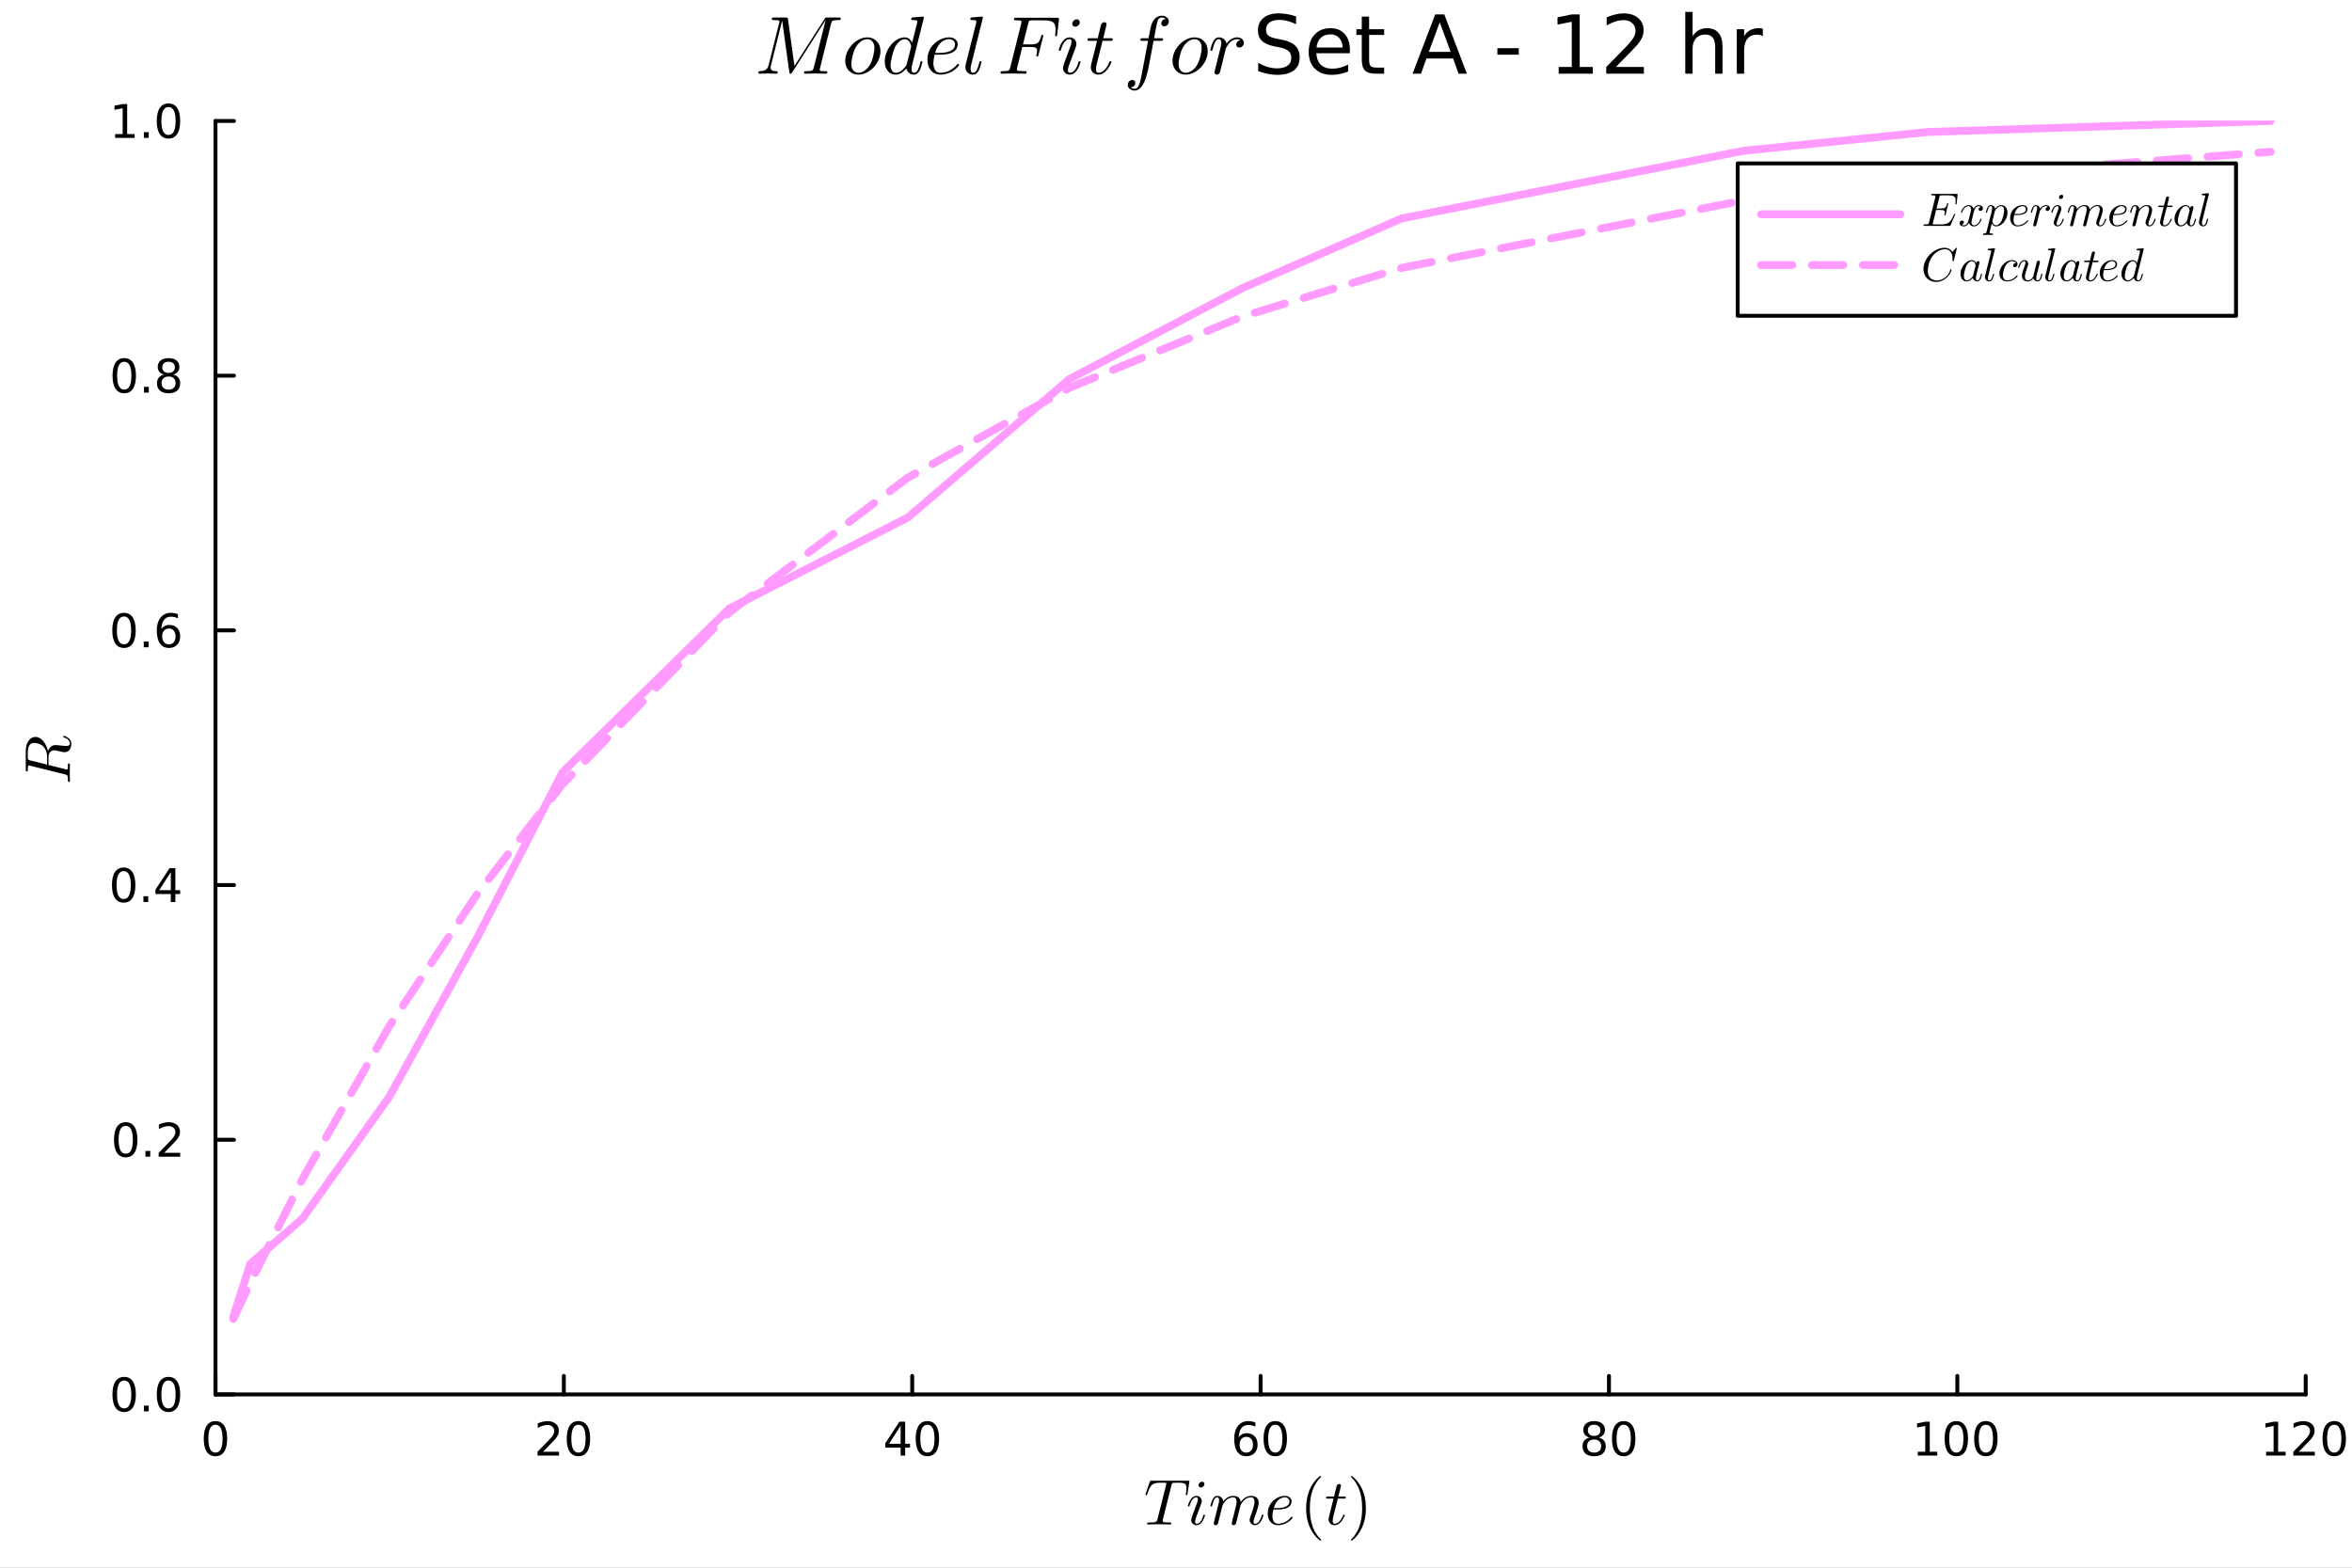 <?xml version="1.0" encoding="utf-8"?>
<svg xmlns="http://www.w3.org/2000/svg" xmlns:xlink="http://www.w3.org/1999/xlink" width="600" height="400" viewBox="0 0 2400 1600">
<rect x="0" y="0" width="2400" height="1600" fill="#808080" stroke="none"/>
<defs>
  <clipPath id="clip010">
    <rect x="0" y="0" width="2400" height="1600"/>
  </clipPath>
</defs>
<path clip-path="url(#clip010)" d="M0 1600 L2400 1600 L2400 0 L0 0  Z" fill="#ffffff" fill-rule="evenodd" fill-opacity="1"/>
<defs>
  <clipPath id="clip011">
    <rect x="480" y="0" width="1681" height="1600"/>
  </clipPath>
</defs>
<path clip-path="url(#clip010)" d="M219.866 1423.18 L2352.76 1423.18 L2352.76 123.472 L219.866 123.472  Z" fill="#ffffff" fill-rule="evenodd" fill-opacity="1"/>
<defs>
  <clipPath id="clip012">
    <rect x="219" y="123" width="2134" height="1301"/>
  </clipPath>
</defs>
<polyline clip-path="url(#clip010)" style="stroke:#000000; stroke-linecap:round; stroke-linejoin:round; stroke-width:4; stroke-opacity:1; fill:none" points="219.866,1423.18 2352.76,1423.18 "/>
<polyline clip-path="url(#clip010)" style="stroke:#000000; stroke-linecap:round; stroke-linejoin:round; stroke-width:4; stroke-opacity:1; fill:none" points="219.866,1423.18 219.866,1404.28 "/>
<polyline clip-path="url(#clip010)" style="stroke:#000000; stroke-linecap:round; stroke-linejoin:round; stroke-width:4; stroke-opacity:1; fill:none" points="575.348,1423.18 575.348,1404.28 "/>
<polyline clip-path="url(#clip010)" style="stroke:#000000; stroke-linecap:round; stroke-linejoin:round; stroke-width:4; stroke-opacity:1; fill:none" points="930.829,1423.18 930.829,1404.28 "/>
<polyline clip-path="url(#clip010)" style="stroke:#000000; stroke-linecap:round; stroke-linejoin:round; stroke-width:4; stroke-opacity:1; fill:none" points="1286.31,1423.18 1286.31,1404.28 "/>
<polyline clip-path="url(#clip010)" style="stroke:#000000; stroke-linecap:round; stroke-linejoin:round; stroke-width:4; stroke-opacity:1; fill:none" points="1641.79,1423.18 1641.79,1404.28 "/>
<polyline clip-path="url(#clip010)" style="stroke:#000000; stroke-linecap:round; stroke-linejoin:round; stroke-width:4; stroke-opacity:1; fill:none" points="1997.27,1423.18 1997.27,1404.28 "/>
<polyline clip-path="url(#clip010)" style="stroke:#000000; stroke-linecap:round; stroke-linejoin:round; stroke-width:4; stroke-opacity:1; fill:none" points="2352.76,1423.18 2352.76,1404.28 "/>
<path clip-path="url(#clip010)" d="M219.866 1454.1 Q216.255 1454.1 214.426 1457.66 Q212.621 1461.2 212.621 1468.33 Q212.621 1475.44 214.426 1479.01 Q216.255 1482.55 219.866 1482.55 Q223.501 1482.55 225.306 1479.01 Q227.135 1475.44 227.135 1468.33 Q227.135 1461.2 225.306 1457.66 Q223.501 1454.1 219.866 1454.1 M219.866 1450.39 Q225.676 1450.39 228.732 1455 Q231.811 1459.58 231.811 1468.33 Q231.811 1477.06 228.732 1481.67 Q225.676 1486.25 219.866 1486.25 Q214.056 1486.25 210.977 1481.67 Q207.922 1477.06 207.922 1468.33 Q207.922 1459.58 210.977 1455 Q214.056 1450.39 219.866 1450.39 Z" fill="#000000" fill-rule="nonzero" fill-opacity="1" /><path clip-path="url(#clip010)" d="M554.121 1481.64 L570.44 1481.64 L570.44 1485.58 L548.496 1485.58 L548.496 1481.64 Q551.158 1478.89 555.741 1474.26 Q560.348 1469.61 561.529 1468.27 Q563.774 1465.74 564.653 1464.01 Q565.556 1462.25 565.556 1460.56 Q565.556 1457.8 563.612 1456.07 Q561.691 1454.33 558.589 1454.33 Q556.39 1454.33 553.936 1455.09 Q551.505 1455.86 548.728 1457.41 L548.728 1452.69 Q551.552 1451.55 554.005 1450.97 Q556.459 1450.39 558.496 1450.39 Q563.866 1450.39 567.061 1453.08 Q570.255 1455.77 570.255 1460.26 Q570.255 1462.39 569.445 1464.31 Q568.658 1466.2 566.552 1468.8 Q565.973 1469.47 562.871 1472.69 Q559.769 1475.88 554.121 1481.64 Z" fill="#000000" fill-rule="nonzero" fill-opacity="1" /><path clip-path="url(#clip010)" d="M590.255 1454.1 Q586.644 1454.1 584.815 1457.66 Q583.01 1461.2 583.01 1468.33 Q583.01 1475.44 584.815 1479.01 Q586.644 1482.55 590.255 1482.55 Q593.889 1482.55 595.695 1479.01 Q597.524 1475.44 597.524 1468.33 Q597.524 1461.2 595.695 1457.66 Q593.889 1454.1 590.255 1454.1 M590.255 1450.39 Q596.065 1450.39 599.121 1455 Q602.2 1459.58 602.2 1468.33 Q602.2 1477.06 599.121 1481.67 Q596.065 1486.25 590.255 1486.25 Q584.445 1486.25 581.366 1481.67 Q578.311 1477.06 578.311 1468.33 Q578.311 1459.58 581.366 1455 Q584.445 1450.39 590.255 1450.39 Z" fill="#000000" fill-rule="nonzero" fill-opacity="1" /><path clip-path="url(#clip010)" d="M919.001 1455.09 L907.195 1473.54 L919.001 1473.54 L919.001 1455.09 M917.774 1451.02 L923.654 1451.02 L923.654 1473.54 L928.584 1473.54 L928.584 1477.43 L923.654 1477.43 L923.654 1485.58 L919.001 1485.58 L919.001 1477.43 L903.399 1477.43 L903.399 1472.92 L917.774 1451.02 Z" fill="#000000" fill-rule="nonzero" fill-opacity="1" /><path clip-path="url(#clip010)" d="M946.316 1454.1 Q942.704 1454.1 940.876 1457.66 Q939.07 1461.2 939.07 1468.33 Q939.07 1475.44 940.876 1479.01 Q942.704 1482.55 946.316 1482.55 Q949.95 1482.55 951.755 1479.01 Q953.584 1475.44 953.584 1468.33 Q953.584 1461.2 951.755 1457.66 Q949.95 1454.1 946.316 1454.1 M946.316 1450.39 Q952.126 1450.39 955.181 1455 Q958.26 1459.58 958.26 1468.33 Q958.26 1477.06 955.181 1481.67 Q952.126 1486.25 946.316 1486.25 Q940.505 1486.25 937.427 1481.67 Q934.371 1477.06 934.371 1468.33 Q934.371 1459.58 937.427 1455 Q940.505 1450.39 946.316 1450.39 Z" fill="#000000" fill-rule="nonzero" fill-opacity="1" /><path clip-path="url(#clip010)" d="M1271.72 1466.44 Q1268.57 1466.44 1266.72 1468.59 Q1264.89 1470.74 1264.89 1474.49 Q1264.89 1478.22 1266.72 1480.39 Q1268.57 1482.55 1271.72 1482.55 Q1274.86 1482.55 1276.69 1480.39 Q1278.54 1478.22 1278.54 1474.49 Q1278.54 1470.74 1276.69 1468.59 Q1274.86 1466.44 1271.72 1466.44 M1281 1451.78 L1281 1456.04 Q1279.24 1455.21 1277.43 1454.77 Q1275.65 1454.33 1273.89 1454.33 Q1269.26 1454.33 1266.81 1457.45 Q1264.38 1460.58 1264.03 1466.9 Q1265.4 1464.89 1267.46 1463.82 Q1269.52 1462.73 1271.99 1462.73 Q1277.2 1462.73 1280.21 1465.9 Q1283.24 1469.05 1283.24 1474.49 Q1283.24 1479.82 1280.1 1483.03 Q1276.95 1486.25 1271.72 1486.25 Q1265.72 1486.25 1262.55 1481.67 Q1259.38 1477.06 1259.38 1468.33 Q1259.38 1460.14 1263.27 1455.28 Q1267.16 1450.39 1273.71 1450.39 Q1275.47 1450.39 1277.25 1450.74 Q1279.05 1451.09 1281 1451.78 Z" fill="#000000" fill-rule="nonzero" fill-opacity="1" /><path clip-path="url(#clip010)" d="M1301.3 1454.1 Q1297.69 1454.1 1295.86 1457.66 Q1294.05 1461.2 1294.05 1468.33 Q1294.05 1475.44 1295.86 1479.01 Q1297.69 1482.55 1301.3 1482.55 Q1304.93 1482.55 1306.74 1479.01 Q1308.57 1475.44 1308.57 1468.33 Q1308.57 1461.2 1306.74 1457.66 Q1304.93 1454.1 1301.3 1454.1 M1301.3 1450.39 Q1307.11 1450.39 1310.17 1455 Q1313.24 1459.58 1313.24 1468.33 Q1313.24 1477.06 1310.17 1481.67 Q1307.11 1486.25 1301.3 1486.25 Q1295.49 1486.25 1292.41 1481.67 Q1289.36 1477.06 1289.36 1468.33 Q1289.36 1459.58 1292.41 1455 Q1295.49 1450.39 1301.3 1450.39 Z" fill="#000000" fill-rule="nonzero" fill-opacity="1" /><path clip-path="url(#clip010)" d="M1626.67 1469.17 Q1623.33 1469.17 1621.41 1470.95 Q1619.51 1472.73 1619.51 1475.86 Q1619.51 1478.98 1621.41 1480.77 Q1623.33 1482.55 1626.67 1482.55 Q1630 1482.55 1631.92 1480.77 Q1633.84 1478.96 1633.84 1475.86 Q1633.84 1472.73 1631.92 1470.95 Q1630.02 1469.17 1626.67 1469.17 M1621.99 1467.18 Q1618.98 1466.44 1617.29 1464.38 Q1615.62 1462.32 1615.62 1459.35 Q1615.62 1455.21 1618.56 1452.8 Q1621.53 1450.39 1626.67 1450.39 Q1631.83 1450.39 1634.77 1452.8 Q1637.71 1455.21 1637.71 1459.35 Q1637.71 1462.32 1636.02 1464.38 Q1634.35 1466.44 1631.36 1467.18 Q1634.74 1467.96 1636.62 1470.26 Q1638.52 1472.55 1638.52 1475.86 Q1638.52 1480.88 1635.44 1483.57 Q1632.38 1486.25 1626.67 1486.25 Q1620.95 1486.25 1617.87 1483.57 Q1614.81 1480.88 1614.81 1475.86 Q1614.81 1472.55 1616.71 1470.26 Q1618.61 1467.96 1621.99 1467.18 M1620.28 1459.79 Q1620.28 1462.48 1621.94 1463.98 Q1623.63 1465.49 1626.67 1465.49 Q1629.67 1465.49 1631.36 1463.98 Q1633.08 1462.48 1633.08 1459.79 Q1633.08 1457.11 1631.36 1455.6 Q1629.67 1454.1 1626.67 1454.1 Q1623.63 1454.1 1621.94 1455.6 Q1620.28 1457.11 1620.28 1459.79 Z" fill="#000000" fill-rule="nonzero" fill-opacity="1" /><path clip-path="url(#clip010)" d="M1656.83 1454.1 Q1653.22 1454.1 1651.39 1457.66 Q1649.58 1461.2 1649.58 1468.33 Q1649.58 1475.44 1651.39 1479.01 Q1653.22 1482.55 1656.83 1482.55 Q1660.46 1482.55 1662.27 1479.01 Q1664.1 1475.44 1664.1 1468.33 Q1664.1 1461.2 1662.27 1457.66 Q1660.46 1454.1 1656.83 1454.1 M1656.83 1450.39 Q1662.64 1450.39 1665.69 1455 Q1668.77 1459.58 1668.77 1468.33 Q1668.77 1477.06 1665.69 1481.67 Q1662.64 1486.25 1656.83 1486.25 Q1651.02 1486.25 1647.94 1481.67 Q1644.88 1477.06 1644.88 1468.33 Q1644.88 1459.58 1647.94 1455 Q1651.02 1450.39 1656.83 1450.39 Z" fill="#000000" fill-rule="nonzero" fill-opacity="1" /><path clip-path="url(#clip010)" d="M1956.88 1481.64 L1964.52 1481.64 L1964.52 1455.28 L1956.21 1456.95 L1956.21 1452.69 L1964.47 1451.02 L1969.15 1451.02 L1969.15 1481.64 L1976.79 1481.64 L1976.79 1485.58 L1956.88 1485.58 L1956.88 1481.64 Z" fill="#000000" fill-rule="nonzero" fill-opacity="1" /><path clip-path="url(#clip010)" d="M1996.23 1454.1 Q1992.62 1454.1 1990.79 1457.66 Q1988.99 1461.2 1988.99 1468.33 Q1988.99 1475.44 1990.79 1479.01 Q1992.62 1482.55 1996.23 1482.55 Q1999.87 1482.55 2001.67 1479.01 Q2003.5 1475.44 2003.5 1468.33 Q2003.5 1461.2 2001.67 1457.66 Q1999.87 1454.1 1996.23 1454.1 M1996.23 1450.39 Q2002.04 1450.39 2005.1 1455 Q2008.18 1459.58 2008.18 1468.33 Q2008.18 1477.06 2005.1 1481.67 Q2002.04 1486.25 1996.23 1486.25 Q1990.42 1486.25 1987.34 1481.67 Q1984.29 1477.06 1984.29 1468.33 Q1984.29 1459.58 1987.34 1455 Q1990.42 1450.39 1996.23 1450.39 Z" fill="#000000" fill-rule="nonzero" fill-opacity="1" /><path clip-path="url(#clip010)" d="M2026.39 1454.1 Q2022.78 1454.1 2020.95 1457.66 Q2019.15 1461.2 2019.15 1468.33 Q2019.15 1475.44 2020.95 1479.01 Q2022.78 1482.55 2026.39 1482.55 Q2030.03 1482.55 2031.83 1479.01 Q2033.66 1475.44 2033.66 1468.33 Q2033.66 1461.2 2031.83 1457.66 Q2030.03 1454.1 2026.39 1454.1 M2026.39 1450.39 Q2032.2 1450.39 2035.26 1455 Q2038.34 1459.58 2038.34 1468.33 Q2038.34 1477.06 2035.26 1481.67 Q2032.2 1486.25 2026.39 1486.25 Q2020.58 1486.25 2017.51 1481.67 Q2014.45 1477.06 2014.45 1468.33 Q2014.45 1459.58 2017.51 1455 Q2020.58 1450.39 2026.39 1450.39 Z" fill="#000000" fill-rule="nonzero" fill-opacity="1" /><path clip-path="url(#clip010)" d="M2312.36 1481.64 L2320 1481.64 L2320 1455.28 L2311.69 1456.95 L2311.69 1452.69 L2319.96 1451.02 L2324.63 1451.02 L2324.63 1481.64 L2332.27 1481.64 L2332.27 1485.58 L2312.36 1485.58 L2312.36 1481.64 Z" fill="#000000" fill-rule="nonzero" fill-opacity="1" /><path clip-path="url(#clip010)" d="M2345.74 1481.64 L2362.06 1481.64 L2362.06 1485.58 L2340.12 1485.58 L2340.12 1481.64 Q2342.78 1478.89 2347.36 1474.26 Q2351.97 1469.61 2353.15 1468.27 Q2355.39 1465.74 2356.27 1464.01 Q2357.18 1462.25 2357.18 1460.56 Q2357.18 1457.8 2355.23 1456.07 Q2353.31 1454.33 2350.21 1454.33 Q2348.01 1454.33 2345.56 1455.09 Q2343.13 1455.86 2340.35 1457.41 L2340.35 1452.69 Q2343.17 1451.55 2345.63 1450.97 Q2348.08 1450.39 2350.12 1450.39 Q2355.49 1450.39 2358.68 1453.08 Q2361.88 1455.77 2361.88 1460.26 Q2361.88 1462.39 2361.07 1464.31 Q2360.28 1466.2 2358.17 1468.8 Q2357.59 1469.47 2354.49 1472.69 Q2351.39 1475.88 2345.74 1481.64 Z" fill="#000000" fill-rule="nonzero" fill-opacity="1" /><path clip-path="url(#clip010)" d="M2381.88 1454.1 Q2378.27 1454.1 2376.44 1457.66 Q2374.63 1461.2 2374.63 1468.33 Q2374.63 1475.44 2376.44 1479.01 Q2378.27 1482.55 2381.88 1482.55 Q2385.51 1482.55 2387.32 1479.01 Q2389.14 1475.44 2389.14 1468.33 Q2389.14 1461.2 2387.32 1457.66 Q2385.51 1454.1 2381.88 1454.1 M2381.88 1450.39 Q2387.69 1450.39 2390.74 1455 Q2393.82 1459.58 2393.82 1468.33 Q2393.82 1477.06 2390.74 1481.67 Q2387.69 1486.25 2381.88 1486.25 Q2376.07 1486.25 2372.99 1481.67 Q2369.93 1477.06 2369.93 1468.33 Q2369.93 1459.58 2372.99 1455 Q2376.07 1450.39 2381.88 1450.39 Z" fill="#000000" fill-rule="nonzero" fill-opacity="1" /><path clip-path="url(#clip010)" d="M1213.67 1511.94 Q1213.67 1512.55 1213.54 1513.07 L1211.73 1524.53 Q1211.64 1525.4 1211.45 1525.72 Q1211.28 1526.05 1210.77 1526.05 Q1209.96 1526.05 1209.96 1525.21 Q1209.96 1524.72 1210.16 1523.95 Q1210.7 1520.31 1210.7 1518.67 Q1210.7 1517.58 1210.48 1516.77 Q1210.29 1515.93 1209.96 1515.35 Q1209.67 1514.77 1209 1514.39 Q1208.32 1514 1207.68 1513.77 Q1207.03 1513.55 1205.87 1513.45 Q1204.71 1513.32 1203.72 1513.29 Q1202.72 1513.26 1201.07 1513.26 Q1197.5 1513.26 1196.92 1513.39 Q1196.31 1513.55 1195.99 1514.03 Q1195.7 1514.48 1195.37 1515.84 L1186.61 1550.84 L1186.36 1552.23 Q1186.36 1553 1186.84 1553.26 Q1187.32 1553.52 1188.8 1553.68 Q1190.93 1553.84 1193.02 1553.84 Q1193.09 1553.84 1193.22 1553.84 Q1193.93 1553.84 1194.21 1553.87 Q1194.5 1553.87 1194.79 1553.94 Q1195.08 1554 1195.15 1554.16 Q1195.25 1554.29 1195.25 1554.55 Q1195.25 1555.16 1194.99 1555.48 Q1194.73 1555.77 1194.47 1555.84 Q1194.25 1555.87 1193.8 1555.87 Q1192.89 1555.87 1190.96 1555.8 Q1189.03 1555.74 1188.06 1555.74 L1182.59 1555.67 L1176.98 1555.74 Q1176.12 1555.74 1174.28 1555.8 Q1172.44 1555.87 1171.57 1555.87 Q1170.45 1555.87 1170.45 1555.06 Q1170.45 1554.16 1170.87 1554 Q1171.32 1553.84 1173.22 1553.84 Q1175.89 1553.84 1177.34 1553.71 Q1178.79 1553.58 1179.56 1553.13 Q1180.37 1552.68 1180.59 1552.23 Q1180.82 1551.75 1181.07 1550.65 L1189.93 1515.45 Q1190.19 1514.68 1190.19 1514.06 Q1190.19 1513.74 1190.09 1513.61 Q1190.03 1513.48 1189.61 1513.39 Q1189.19 1513.26 1188.32 1513.26 L1185.74 1513.26 Q1183.1 1513.26 1181.46 1513.39 Q1179.85 1513.48 1178.31 1513.97 Q1176.79 1514.45 1175.89 1515.13 Q1175.02 1515.8 1174.05 1517.19 Q1173.09 1518.57 1172.38 1520.25 Q1171.7 1521.92 1170.74 1524.66 Q1170.41 1525.56 1170.22 1525.82 Q1170.06 1526.05 1169.61 1526.05 Q1169.29 1526.05 1169.03 1525.85 Q1168.8 1525.63 1168.8 1525.34 Q1169.13 1524.27 1169.19 1524.15 L1173.15 1512.52 Q1173.47 1511.58 1173.76 1511.42 Q1174.09 1511.23 1175.28 1511.23 L1211.86 1511.23 Q1212.44 1511.23 1212.64 1511.23 Q1212.83 1511.23 1213.15 1511.29 Q1213.47 1511.36 1213.57 1511.52 Q1213.67 1511.68 1213.67 1511.94 Z" fill="#000000" fill-rule="nonzero" fill-opacity="1" /><path clip-path="url(#clip010)" d="M1229 1514.64 Q1229 1516.06 1227.84 1517.12 Q1226.71 1518.15 1225.49 1518.15 Q1224.36 1518.15 1223.65 1517.48 Q1222.97 1516.77 1222.97 1515.77 Q1222.97 1514.45 1224.1 1513.36 Q1225.23 1512.26 1226.55 1512.26 Q1227.64 1512.26 1228.32 1512.94 Q1229 1513.61 1229 1514.64 M1229.58 1546.43 Q1229.58 1546.69 1229.29 1547.72 Q1229 1548.72 1228.29 1550.26 Q1227.61 1551.78 1226.68 1553.19 Q1225.74 1554.61 1224.2 1555.61 Q1222.68 1556.61 1220.95 1556.61 Q1218.59 1556.61 1217.05 1555.06 Q1215.53 1553.52 1215.53 1551.2 Q1215.53 1549.94 1217.05 1545.92 Q1221.43 1534.19 1221.59 1533.71 Q1222.33 1531.87 1222.33 1530.26 Q1222.33 1529.52 1222.17 1529.07 Q1222.01 1528.59 1221.69 1528.43 Q1221.36 1528.24 1221.17 1528.2 Q1221.01 1528.17 1220.69 1528.17 Q1218.79 1528.17 1217.02 1530.1 Q1215.24 1532.04 1214.02 1536.35 Q1213.76 1537.16 1213.6 1537.35 Q1213.44 1537.54 1212.96 1537.54 Q1212.15 1537.51 1212.15 1536.87 Q1212.15 1536.67 1212.38 1535.93 Q1212.6 1535.16 1213.02 1534 Q1213.44 1532.81 1214.18 1531.58 Q1214.92 1530.33 1215.82 1529.23 Q1216.76 1528.14 1218.08 1527.43 Q1219.4 1526.72 1220.88 1526.72 Q1223.3 1526.72 1224.78 1528.3 Q1226.29 1529.85 1226.29 1532.13 Q1226.29 1533.39 1225.42 1535.61 Q1224.36 1538.51 1223.97 1539.44 L1221.4 1546.37 Q1220.46 1548.88 1220.17 1549.65 Q1219.91 1550.39 1219.69 1551.29 Q1219.5 1552.16 1219.5 1552.97 Q1219.5 1554.1 1219.85 1554.61 Q1220.24 1555.13 1221.07 1555.13 Q1223.39 1555.13 1225.1 1552.84 Q1226.81 1550.52 1227.81 1546.98 Q1227.84 1546.88 1227.87 1546.72 Q1228.13 1545.92 1228.38 1545.82 Q1228.51 1545.79 1228.77 1545.79 Q1229.58 1545.79 1229.58 1546.43 Z" fill="#000000" fill-rule="nonzero" fill-opacity="1" /><path clip-path="url(#clip010)" d="M1289.24 1546.43 Q1289.24 1546.69 1288.95 1547.69 Q1288.66 1548.69 1287.95 1550.23 Q1287.28 1551.78 1286.31 1553.19 Q1285.38 1554.58 1283.83 1555.61 Q1282.32 1556.61 1280.58 1556.61 Q1278.26 1556.61 1276.71 1555.06 Q1275.17 1553.52 1275.17 1551.2 Q1275.17 1549.94 1276.04 1547.56 Q1280.13 1536.67 1280.13 1532.78 Q1280.13 1528.17 1276.55 1528.17 Q1274.52 1528.17 1272.69 1529.01 Q1270.85 1529.85 1269.66 1531 Q1268.47 1532.16 1267.54 1533.48 Q1266.6 1534.81 1266.18 1535.67 Q1265.8 1536.54 1265.7 1536.93 L1261.74 1552.84 Q1261.42 1554.19 1261.19 1554.84 Q1260.97 1555.48 1260.35 1556.03 Q1259.74 1556.61 1258.78 1556.61 Q1257.97 1556.61 1257.39 1556.13 Q1256.84 1555.64 1256.84 1554.8 Q1256.84 1554.68 1257 1554 Q1257.17 1553.32 1257.39 1552.39 Q1257.62 1551.46 1257.71 1550.91 Q1258.87 1546.53 1259.03 1545.92 L1260.87 1538.25 Q1261.87 1534.45 1261.87 1532.78 Q1261.87 1528.17 1258.29 1528.17 Q1256.52 1528.17 1254.85 1528.85 Q1253.2 1529.49 1252.08 1530.39 Q1250.95 1531.29 1249.92 1532.55 Q1248.92 1533.77 1248.41 1534.61 Q1247.92 1535.42 1247.54 1536.22 L1246.7 1539.51 Q1246.51 1540.41 1245.57 1543.92 L1244.12 1549.88 Q1243.09 1554.32 1242.87 1554.74 Q1242.54 1555.64 1241.84 1556.13 Q1241.13 1556.61 1240.42 1556.61 Q1239.61 1556.61 1239.07 1556.13 Q1238.52 1555.64 1238.52 1554.8 Q1238.52 1554.68 1238.62 1554.19 Q1238.71 1553.71 1238.87 1553.03 Q1239.03 1552.36 1239.1 1551.97 L1242.93 1536.74 Q1243.64 1533.97 1243.8 1533.1 Q1243.99 1532.2 1243.99 1531.2 Q1243.99 1528.17 1241.93 1528.17 Q1240.26 1528.17 1239.16 1530.17 Q1238.07 1532.16 1237.13 1536.03 Q1236.84 1537.09 1236.65 1537.32 Q1236.49 1537.54 1236.01 1537.54 Q1235.2 1537.51 1235.2 1536.87 Q1235.2 1536.71 1235.46 1535.67 Q1235.72 1534.64 1236.2 1533.1 Q1236.72 1531.52 1237.26 1530.49 Q1237.58 1529.81 1237.87 1529.36 Q1238.16 1528.91 1238.74 1528.2 Q1239.32 1527.49 1240.19 1527.11 Q1241.06 1526.72 1242.13 1526.72 Q1244.48 1526.72 1246.22 1528.24 Q1247.99 1529.75 1248.21 1532.45 Q1252.5 1526.72 1258.49 1526.72 Q1261.87 1526.72 1263.9 1528.43 Q1265.8 1530.07 1266.02 1533.1 Q1270.47 1526.72 1276.78 1526.72 Q1280.42 1526.72 1282.38 1528.62 Q1284.35 1530.49 1284.35 1533.77 Q1284.35 1535.48 1283.48 1538.73 Q1282.61 1541.95 1282.03 1543.57 Q1281.45 1545.18 1280.32 1548.27 Q1279.13 1551.23 1279.13 1552.97 Q1279.13 1554.1 1279.52 1554.61 Q1279.9 1555.13 1280.74 1555.13 Q1282.03 1555.13 1283.16 1554.39 Q1284.28 1553.61 1285.09 1552.36 Q1285.93 1551.07 1286.47 1549.78 Q1287.02 1548.46 1287.44 1546.98 Q1287.7 1546.17 1287.83 1545.98 Q1287.99 1545.79 1288.44 1545.79 Q1289.24 1545.79 1289.24 1546.43 Z" fill="#000000" fill-rule="nonzero" fill-opacity="1" /><path clip-path="url(#clip010)" d="M1318.7 1548.23 Q1318.96 1548.52 1318.96 1548.81 Q1318.96 1549.1 1318.31 1549.94 Q1317.7 1550.78 1316.38 1551.91 Q1315.06 1553.03 1313.35 1554.1 Q1311.65 1555.16 1309.13 1555.87 Q1306.62 1556.61 1303.98 1556.61 Q1299.25 1556.61 1296.41 1553.23 Q1293.61 1549.85 1293.61 1544.66 Q1293.61 1541.34 1294.71 1538.41 Q1295.8 1535.45 1297.57 1533.36 Q1299.38 1531.26 1301.63 1529.75 Q1303.92 1528.2 1306.3 1527.46 Q1308.68 1526.72 1310.91 1526.72 Q1314.16 1526.72 1316.06 1528.36 Q1317.96 1530.01 1317.96 1532.33 Q1317.96 1532.87 1317.8 1533.55 Q1317.67 1534.23 1317.22 1535.29 Q1316.8 1536.35 1315.7 1537.41 Q1314.61 1538.44 1313 1539.12 Q1309.42 1540.63 1302.92 1540.63 L1299.41 1540.63 Q1298.38 1544.79 1298.38 1547.49 Q1298.38 1548.56 1298.57 1549.65 Q1298.76 1550.71 1299.28 1552.07 Q1299.83 1553.42 1301.05 1554.29 Q1302.31 1555.13 1304.11 1555.13 Q1304.69 1555.13 1305.3 1555.09 Q1305.95 1555.06 1307.56 1554.71 Q1309.2 1554.35 1310.65 1553.74 Q1312.1 1553.13 1313.93 1551.81 Q1315.8 1550.46 1317.28 1548.62 Q1317.8 1547.95 1318.15 1547.95 Q1318.44 1547.95 1318.7 1548.23 M1315.77 1532.33 Q1315.77 1530.55 1314.45 1529.36 Q1313.16 1528.17 1310.91 1528.17 Q1310.2 1528.17 1309.33 1528.33 Q1308.46 1528.49 1307.01 1529.17 Q1305.59 1529.85 1304.34 1530.97 Q1303.08 1532.07 1301.82 1534.23 Q1300.57 1536.35 1299.83 1539.19 L1302.53 1539.19 Q1303.47 1539.19 1304.14 1539.19 Q1304.82 1539.15 1306.3 1539.02 Q1307.81 1538.9 1308.91 1538.67 Q1310 1538.41 1311.39 1537.9 Q1312.77 1537.38 1313.64 1536.71 Q1314.54 1536 1315.16 1534.87 Q1315.77 1533.74 1315.77 1532.33 Z" fill="#000000" fill-rule="nonzero" fill-opacity="1" /><path clip-path="url(#clip010)" d="M1332.76 1539.38 Q1332.76 1528.24 1336.91 1519.25 Q1338.68 1515.48 1341.16 1512.33 Q1343.64 1509.17 1345.29 1507.78 Q1346.93 1506.4 1347.38 1506.4 Q1348.02 1506.4 1348.06 1507.04 Q1348.06 1507.37 1347.19 1508.17 Q1336.56 1518.99 1336.59 1539.38 Q1336.59 1559.83 1346.93 1570.23 Q1348.06 1571.36 1348.06 1571.71 Q1348.06 1572.36 1347.38 1572.36 Q1346.93 1572.36 1345.35 1571.04 Q1343.77 1569.72 1341.32 1566.69 Q1338.88 1563.66 1337.11 1559.96 Q1332.76 1550.97 1332.76 1539.38 Z" fill="#000000" fill-rule="nonzero" fill-opacity="1" /><path clip-path="url(#clip010)" d="M1373.33 1528.17 Q1373.33 1529.07 1372.91 1529.3 Q1372.49 1529.49 1371.33 1529.49 L1365.15 1529.49 L1360.25 1548.94 Q1359.86 1550.65 1359.86 1552.1 Q1359.86 1553.71 1360.35 1554.42 Q1360.86 1555.13 1361.93 1555.13 Q1364.02 1555.13 1366.27 1553.23 Q1368.56 1551.33 1370.49 1546.69 Q1370.75 1546.08 1370.88 1545.95 Q1371.04 1545.79 1371.46 1545.79 Q1372.26 1545.79 1372.26 1546.43 Q1372.26 1546.66 1371.81 1547.69 Q1371.39 1548.72 1370.46 1550.23 Q1369.56 1551.75 1368.37 1553.16 Q1367.21 1554.58 1365.44 1555.61 Q1363.66 1556.61 1361.76 1556.61 Q1359.09 1556.61 1357.38 1554.9 Q1355.71 1553.19 1355.71 1550.52 Q1355.71 1549.65 1356.39 1546.88 Q1357.06 1544.08 1360.73 1529.49 L1354.9 1529.49 Q1354.1 1529.49 1353.78 1529.46 Q1353.49 1529.43 1353.26 1529.27 Q1353.07 1529.07 1353.07 1528.69 Q1353.07 1528.07 1353.33 1527.82 Q1353.58 1527.53 1353.91 1527.49 Q1354.26 1527.43 1355.07 1527.43 L1361.25 1527.43 L1363.83 1516.96 Q1364.08 1515.93 1364.73 1515.35 Q1365.4 1514.74 1365.79 1514.68 Q1366.18 1514.58 1366.47 1514.58 Q1367.34 1514.58 1367.85 1515.06 Q1368.37 1515.51 1368.37 1516.35 Q1368.37 1516.8 1365.66 1527.43 L1371.46 1527.43 Q1372.2 1527.43 1372.49 1527.46 Q1372.81 1527.49 1373.07 1527.66 Q1373.33 1527.82 1373.33 1528.17 Z" fill="#000000" fill-rule="nonzero" fill-opacity="1" /><path clip-path="url(#clip010)" d="M1378.49 1571.71 Q1378.49 1571.39 1379.33 1570.59 Q1389.96 1559.76 1389.96 1539.38 Q1389.96 1518.93 1379.75 1508.59 Q1378.49 1507.4 1378.49 1507.04 Q1378.49 1506.4 1379.13 1506.4 Q1379.59 1506.4 1381.16 1507.72 Q1382.77 1509.04 1385.19 1512.07 Q1387.64 1515.1 1389.44 1518.8 Q1393.79 1527.78 1393.79 1539.38 Q1393.79 1550.52 1389.63 1559.51 Q1387.86 1563.28 1385.38 1566.43 Q1382.9 1569.59 1381.26 1570.97 Q1379.62 1572.36 1379.13 1572.36 Q1378.49 1572.36 1378.49 1571.71 Z" fill="#000000" fill-rule="nonzero" fill-opacity="1" /><polyline clip-path="url(#clip010)" style="stroke:#000000; stroke-linecap:round; stroke-linejoin:round; stroke-width:4; stroke-opacity:1; fill:none" points="219.866,1423.18 219.866,123.472 "/>
<polyline clip-path="url(#clip010)" style="stroke:#000000; stroke-linecap:round; stroke-linejoin:round; stroke-width:4; stroke-opacity:1; fill:none" points="219.866,1423.18 238.764,1423.18 "/>
<polyline clip-path="url(#clip010)" style="stroke:#000000; stroke-linecap:round; stroke-linejoin:round; stroke-width:4; stroke-opacity:1; fill:none" points="219.866,1163.24 238.764,1163.24 "/>
<polyline clip-path="url(#clip010)" style="stroke:#000000; stroke-linecap:round; stroke-linejoin:round; stroke-width:4; stroke-opacity:1; fill:none" points="219.866,903.297 238.764,903.297 "/>
<polyline clip-path="url(#clip010)" style="stroke:#000000; stroke-linecap:round; stroke-linejoin:round; stroke-width:4; stroke-opacity:1; fill:none" points="219.866,643.355 238.764,643.355 "/>
<polyline clip-path="url(#clip010)" style="stroke:#000000; stroke-linecap:round; stroke-linejoin:round; stroke-width:4; stroke-opacity:1; fill:none" points="219.866,383.414 238.764,383.414 "/>
<polyline clip-path="url(#clip010)" style="stroke:#000000; stroke-linecap:round; stroke-linejoin:round; stroke-width:4; stroke-opacity:1; fill:none" points="219.866,123.472 238.764,123.472 "/>
<path clip-path="url(#clip010)" d="M126.691 1408.98 Q123.08 1408.98 121.251 1412.54 Q119.445 1416.08 119.445 1423.21 Q119.445 1430.32 121.251 1433.89 Q123.08 1437.43 126.691 1437.43 Q130.325 1437.43 132.13 1433.89 Q133.959 1430.32 133.959 1423.21 Q133.959 1416.08 132.13 1412.54 Q130.325 1408.98 126.691 1408.98 M126.691 1405.27 Q132.501 1405.27 135.556 1409.88 Q138.635 1414.46 138.635 1423.21 Q138.635 1431.94 135.556 1436.55 Q132.501 1441.13 126.691 1441.13 Q120.88 1441.13 117.802 1436.55 Q114.746 1431.94 114.746 1423.21 Q114.746 1414.46 117.802 1409.88 Q120.88 1405.27 126.691 1405.27 Z" fill="#000000" fill-rule="nonzero" fill-opacity="1" /><path clip-path="url(#clip010)" d="M146.853 1434.58 L151.737 1434.58 L151.737 1440.46 L146.853 1440.46 L146.853 1434.58 Z" fill="#000000" fill-rule="nonzero" fill-opacity="1" /><path clip-path="url(#clip010)" d="M171.922 1408.98 Q168.311 1408.98 166.482 1412.54 Q164.677 1416.08 164.677 1423.21 Q164.677 1430.32 166.482 1433.89 Q168.311 1437.43 171.922 1437.43 Q175.556 1437.43 177.362 1433.89 Q179.19 1430.32 179.19 1423.21 Q179.19 1416.08 177.362 1412.54 Q175.556 1408.98 171.922 1408.98 M171.922 1405.27 Q177.732 1405.27 180.788 1409.88 Q183.866 1414.46 183.866 1423.21 Q183.866 1431.94 180.788 1436.55 Q177.732 1441.13 171.922 1441.13 Q166.112 1441.13 163.033 1436.55 Q159.978 1431.94 159.978 1423.21 Q159.978 1414.46 163.033 1409.88 Q166.112 1405.27 171.922 1405.27 Z" fill="#000000" fill-rule="nonzero" fill-opacity="1" /><path clip-path="url(#clip010)" d="M128.288 1149.04 Q124.677 1149.04 122.848 1152.6 Q121.043 1156.14 121.043 1163.27 Q121.043 1170.38 122.848 1173.94 Q124.677 1177.49 128.288 1177.49 Q131.922 1177.49 133.728 1173.94 Q135.556 1170.38 135.556 1163.27 Q135.556 1156.14 133.728 1152.6 Q131.922 1149.04 128.288 1149.04 M128.288 1145.33 Q134.098 1145.33 137.154 1149.94 Q140.232 1154.52 140.232 1163.27 Q140.232 1172 137.154 1176.61 Q134.098 1181.19 128.288 1181.19 Q122.478 1181.19 119.399 1176.61 Q116.343 1172 116.343 1163.27 Q116.343 1154.52 119.399 1149.94 Q122.478 1145.33 128.288 1145.33 Z" fill="#000000" fill-rule="nonzero" fill-opacity="1" /><path clip-path="url(#clip010)" d="M148.45 1174.64 L153.334 1174.64 L153.334 1180.52 L148.45 1180.52 L148.45 1174.64 Z" fill="#000000" fill-rule="nonzero" fill-opacity="1" /><path clip-path="url(#clip010)" d="M167.547 1176.58 L183.866 1176.58 L183.866 1180.52 L161.922 1180.52 L161.922 1176.58 Q164.584 1173.83 169.167 1169.2 Q173.774 1164.55 174.954 1163.2 Q177.2 1160.68 178.079 1158.94 Q178.982 1157.19 178.982 1155.5 Q178.982 1152.74 177.038 1151 Q175.116 1149.27 172.014 1149.27 Q169.815 1149.27 167.362 1150.03 Q164.931 1150.8 162.153 1152.35 L162.153 1147.62 Q164.977 1146.49 167.431 1145.91 Q169.885 1145.33 171.922 1145.33 Q177.292 1145.33 180.487 1148.02 Q183.681 1150.7 183.681 1155.19 Q183.681 1157.32 182.871 1159.25 Q182.084 1161.14 179.977 1163.74 Q179.399 1164.41 176.297 1167.62 Q173.195 1170.82 167.547 1176.58 Z" fill="#000000" fill-rule="nonzero" fill-opacity="1" /><path clip-path="url(#clip010)" d="M126.205 889.095 Q122.593 889.095 120.765 892.66 Q118.959 896.202 118.959 903.331 Q118.959 910.438 120.765 914.003 Q122.593 917.544 126.205 917.544 Q129.839 917.544 131.644 914.003 Q133.473 910.438 133.473 903.331 Q133.473 896.202 131.644 892.66 Q129.839 889.095 126.205 889.095 M126.205 885.392 Q132.015 885.392 135.07 889.998 Q138.149 894.582 138.149 903.331 Q138.149 912.058 135.07 916.665 Q132.015 921.248 126.205 921.248 Q120.394 921.248 117.316 916.665 Q114.26 912.058 114.26 903.331 Q114.26 894.582 117.316 889.998 Q120.394 885.392 126.205 885.392 Z" fill="#000000" fill-rule="nonzero" fill-opacity="1" /><path clip-path="url(#clip010)" d="M146.366 914.697 L151.251 914.697 L151.251 920.577 L146.366 920.577 L146.366 914.697 Z" fill="#000000" fill-rule="nonzero" fill-opacity="1" /><path clip-path="url(#clip010)" d="M174.283 890.091 L162.477 908.54 L174.283 908.54 L174.283 890.091 M173.056 886.017 L178.936 886.017 L178.936 908.54 L183.866 908.54 L183.866 912.429 L178.936 912.429 L178.936 920.577 L174.283 920.577 L174.283 912.429 L158.681 912.429 L158.681 907.915 L173.056 886.017 Z" fill="#000000" fill-rule="nonzero" fill-opacity="1" /><path clip-path="url(#clip010)" d="M126.529 629.154 Q122.918 629.154 121.089 632.719 Q119.283 636.26 119.283 643.39 Q119.283 650.496 121.089 654.061 Q122.918 657.603 126.529 657.603 Q130.163 657.603 131.968 654.061 Q133.797 650.496 133.797 643.39 Q133.797 636.26 131.968 632.719 Q130.163 629.154 126.529 629.154 M126.529 625.45 Q132.339 625.45 135.394 630.057 Q138.473 634.64 138.473 643.39 Q138.473 652.117 135.394 656.723 Q132.339 661.307 126.529 661.307 Q120.718 661.307 117.64 656.723 Q114.584 652.117 114.584 643.39 Q114.584 634.64 117.64 630.057 Q120.718 625.45 126.529 625.45 Z" fill="#000000" fill-rule="nonzero" fill-opacity="1" /><path clip-path="url(#clip010)" d="M146.691 654.756 L151.575 654.756 L151.575 660.635 L146.691 660.635 L146.691 654.756 Z" fill="#000000" fill-rule="nonzero" fill-opacity="1" /><path clip-path="url(#clip010)" d="M172.339 641.492 Q169.19 641.492 167.339 643.645 Q165.51 645.797 165.51 649.547 Q165.51 653.274 167.339 655.45 Q169.19 657.603 172.339 657.603 Q175.487 657.603 177.315 655.45 Q179.167 653.274 179.167 649.547 Q179.167 645.797 177.315 643.645 Q175.487 641.492 172.339 641.492 M181.621 626.839 L181.621 631.098 Q179.862 630.265 178.056 629.825 Q176.274 629.385 174.514 629.385 Q169.885 629.385 167.431 632.51 Q165.001 635.635 164.653 641.955 Q166.019 639.941 168.079 638.876 Q170.139 637.788 172.616 637.788 Q177.825 637.788 180.834 640.959 Q183.866 644.108 183.866 649.547 Q183.866 654.871 180.718 658.089 Q177.57 661.307 172.339 661.307 Q166.343 661.307 163.172 656.723 Q160.001 652.117 160.001 643.39 Q160.001 635.196 163.89 630.334 Q167.778 625.45 174.329 625.45 Q176.089 625.45 177.871 625.797 Q179.676 626.145 181.621 626.839 Z" fill="#000000" fill-rule="nonzero" fill-opacity="1" /><path clip-path="url(#clip010)" d="M126.783 369.212 Q123.172 369.212 121.343 372.777 Q119.538 376.319 119.538 383.448 Q119.538 390.555 121.343 394.12 Q123.172 397.661 126.783 397.661 Q130.417 397.661 132.223 394.12 Q134.052 390.555 134.052 383.448 Q134.052 376.319 132.223 372.777 Q130.417 369.212 126.783 369.212 M126.783 365.509 Q132.593 365.509 135.649 370.115 Q138.728 374.698 138.728 383.448 Q138.728 392.175 135.649 396.782 Q132.593 401.365 126.783 401.365 Q120.973 401.365 117.894 396.782 Q114.839 392.175 114.839 383.448 Q114.839 374.698 117.894 370.115 Q120.973 365.509 126.783 365.509 Z" fill="#000000" fill-rule="nonzero" fill-opacity="1" /><path clip-path="url(#clip010)" d="M146.945 394.814 L151.829 394.814 L151.829 400.694 L146.945 400.694 L146.945 394.814 Z" fill="#000000" fill-rule="nonzero" fill-opacity="1" /><path clip-path="url(#clip010)" d="M172.014 384.282 Q168.681 384.282 166.76 386.064 Q164.862 387.847 164.862 390.971 Q164.862 394.096 166.76 395.879 Q168.681 397.661 172.014 397.661 Q175.348 397.661 177.269 395.879 Q179.19 394.073 179.19 390.971 Q179.19 387.847 177.269 386.064 Q175.371 384.282 172.014 384.282 M167.339 382.291 Q164.329 381.55 162.64 379.49 Q160.973 377.43 160.973 374.467 Q160.973 370.323 163.913 367.916 Q166.876 365.509 172.014 365.509 Q177.176 365.509 180.116 367.916 Q183.056 370.323 183.056 374.467 Q183.056 377.43 181.366 379.49 Q179.7 381.55 176.714 382.291 Q180.093 383.078 181.968 385.37 Q183.866 387.661 183.866 390.971 Q183.866 395.995 180.788 398.68 Q177.732 401.365 172.014 401.365 Q166.297 401.365 163.218 398.68 Q160.163 395.995 160.163 390.971 Q160.163 387.661 162.061 385.37 Q163.959 383.078 167.339 382.291 M165.626 374.907 Q165.626 377.592 167.292 379.097 Q168.982 380.601 172.014 380.601 Q175.024 380.601 176.714 379.097 Q178.426 377.592 178.426 374.907 Q178.426 372.222 176.714 370.717 Q175.024 369.212 172.014 369.212 Q168.982 369.212 167.292 370.717 Q165.626 372.222 165.626 374.907 Z" fill="#000000" fill-rule="nonzero" fill-opacity="1" /><path clip-path="url(#clip010)" d="M117.501 136.817 L125.14 136.817 L125.14 110.451 L116.83 112.118 L116.83 107.859 L125.093 106.192 L129.769 106.192 L129.769 136.817 L137.408 136.817 L137.408 140.752 L117.501 140.752 L117.501 136.817 Z" fill="#000000" fill-rule="nonzero" fill-opacity="1" /><path clip-path="url(#clip010)" d="M146.853 134.873 L151.737 134.873 L151.737 140.752 L146.853 140.752 L146.853 134.873 Z" fill="#000000" fill-rule="nonzero" fill-opacity="1" /><path clip-path="url(#clip010)" d="M171.922 109.271 Q168.311 109.271 166.482 112.836 Q164.677 116.377 164.677 123.507 Q164.677 130.613 166.482 134.178 Q168.311 137.72 171.922 137.72 Q175.556 137.72 177.362 134.178 Q179.19 130.613 179.19 123.507 Q179.19 116.377 177.362 112.836 Q175.556 109.271 171.922 109.271 M171.922 105.567 Q177.732 105.567 180.788 110.174 Q183.866 114.757 183.866 123.507 Q183.866 132.234 180.788 136.84 Q177.732 141.423 171.922 141.423 Q166.112 141.423 163.033 136.84 Q159.978 132.234 159.978 123.507 Q159.978 114.757 163.033 110.174 Q166.112 105.567 171.922 105.567 Z" fill="#000000" fill-rule="nonzero" fill-opacity="1" /><path clip-path="url(#clip010)" d="M34.853 758.208 Q33.79 758.208 32.92 758.498 Q32.019 758.756 31.407 759.174 Q30.762 759.561 30.279 760.301 Q29.764 761.042 29.442 761.654 Q29.12 762.266 28.927 763.297 Q28.701 764.327 28.605 765.003 Q28.476 765.68 28.412 766.839 Q28.347 767.999 28.347 768.578 Q28.347 769.126 28.347 770.221 Q28.347 773.667 28.412 774.247 Q28.54 775.116 29.056 775.438 Q29.539 775.76 30.859 776.082 L48.057 780.366 L48.057 772.991 Q48.057 768.965 46.93 766.195 Q45.803 763.425 44.225 761.847 Q42.486 760.108 39.684 759.174 Q36.882 758.208 34.853 758.208 M65.223 751.026 Q65.577 751.026 66.382 751.316 Q67.187 751.574 68.315 752.218 Q69.41 752.862 70.408 753.731 Q71.406 754.601 72.083 755.986 Q72.791 757.371 72.791 758.949 Q72.791 759.335 72.759 759.722 Q72.759 760.108 72.598 761.074 Q72.469 762.008 72.212 762.781 Q71.986 763.554 71.439 764.52 Q70.923 765.487 70.215 766.163 Q69.474 766.807 68.315 767.258 Q67.123 767.709 65.674 767.709 Q64.385 767.709 60.07 766.646 Q56.398 765.712 55.497 765.712 Q54.498 765.712 53.564 766.034 Q52.63 766.324 51.664 767.065 Q50.698 767.773 50.118 769.287 Q49.506 770.801 49.506 772.926 L49.506 780.752 L66.994 785.132 Q67.026 785.132 67.477 785.229 Q67.896 785.325 68.121 785.325 Q68.54 785.325 68.798 785.068 Q69.055 784.778 69.184 784.069 Q69.281 783.361 69.313 782.813 Q69.313 782.234 69.313 781.042 Q69.313 779.561 69.571 779.303 Q69.732 779.174 70.022 779.174 Q70.472 779.174 70.794 779.303 Q71.084 779.4 71.181 779.657 Q71.278 779.883 71.31 780.044 Q71.342 780.205 71.342 780.495 L71.149 788.868 L71.342 797.177 Q71.342 798.111 70.601 798.111 Q69.957 798.111 69.699 797.886 Q69.41 797.66 69.377 797.37 Q69.313 797.081 69.313 796.34 Q69.313 794.73 69.216 793.763 Q69.12 792.797 68.991 792.185 Q68.83 791.541 68.379 791.219 Q67.928 790.865 67.542 790.704 Q67.123 790.543 66.189 790.317 L30.762 781.493 Q29.7 781.235 29.539 781.235 Q28.927 781.235 28.766 781.622 Q28.573 781.976 28.476 783.007 L28.347 785.519 Q28.347 786.292 28.315 786.614 Q28.283 786.903 28.122 787.129 Q27.961 787.354 27.606 787.354 Q26.705 787.354 26.511 786.968 Q26.286 786.581 26.286 785.454 L26.286 766.646 Q26.286 760.237 29.088 756.179 Q31.89 752.089 36.173 752.089 Q38.105 752.089 39.909 752.959 Q41.712 753.828 43.13 755.277 Q44.547 756.694 45.738 758.595 Q46.898 760.495 47.703 762.524 Q48.476 764.52 48.927 766.582 Q49.249 765.68 49.732 764.842 Q50.215 763.973 51.117 762.878 Q52.018 761.751 53.468 761.074 Q54.917 760.398 56.688 760.398 Q57.944 760.398 59.812 760.656 Q65.126 761.3 67.316 761.3 Q69.41 761.3 70.376 760.752 Q71.342 760.205 71.342 758.659 Q71.342 757.145 69.989 755.471 Q68.604 753.764 65.352 752.669 Q64.418 752.411 64.418 751.799 Q64.418 751.767 64.418 751.735 Q64.418 751.67 64.482 751.541 Q64.514 751.413 64.611 751.316 Q64.675 751.187 64.836 751.123 Q64.997 751.026 65.223 751.026 Z" fill="#000000" fill-rule="nonzero" fill-opacity="1" /><path clip-path="url(#clip010)" d="M857.918 18.82 Q857.918 20.009 857.385 20.254 Q856.893 20.5 855.253 20.5 Q853.327 20.5 852.138 20.664 Q850.949 20.787 850.212 20.992 Q849.474 21.156 849.023 21.73 Q848.613 22.304 848.449 22.796 Q848.285 23.247 847.998 24.353 L836.849 69.073 Q836.439 70.589 836.439 71.122 Q836.439 71.655 836.767 71.983 Q837.136 72.311 838.038 72.475 Q838.94 72.598 839.636 72.639 Q840.374 72.639 841.891 72.639 Q843.776 72.639 844.063 72.967 Q844.227 73.172 844.227 73.54 Q844.227 74.319 843.899 74.729 Q843.571 75.098 843.284 75.18 Q843.039 75.221 842.629 75.221 Q840.907 75.221 837.382 75.098 Q833.857 74.975 832.135 74.975 L821.724 75.221 Q820.494 75.221 820.494 74.196 Q820.494 73.418 820.822 73.09 Q821.15 72.721 821.519 72.68 Q821.888 72.639 822.831 72.639 Q826.192 72.639 827.627 72.27 Q829.102 71.901 829.512 71.245 Q829.963 70.548 830.455 68.663 L842.465 20.582 L842.383 20.582 L808.485 73.704 L808.239 74.073 Q807.993 74.401 807.911 74.524 Q807.829 74.606 807.583 74.852 Q807.378 75.057 807.132 75.139 Q806.927 75.221 806.64 75.221 Q806.148 75.221 805.861 74.893 Q805.615 74.565 805.533 74.319 Q805.492 74.032 805.369 73.295 L798.155 21.238 L798.073 21.238 L786.637 66.982 Q786.309 68.253 786.309 68.909 Q786.309 70.589 787.498 71.614 Q788.728 72.598 792.007 72.639 Q793.523 72.639 793.523 73.54 Q793.523 75.221 792.007 75.221 Q790.613 75.221 787.703 75.098 Q784.793 74.975 783.358 74.975 Q781.964 74.975 779.136 75.098 Q776.349 75.221 774.996 75.221 Q773.808 75.221 773.808 74.196 Q773.808 72.639 775.324 72.639 Q777.784 72.557 779.464 72.065 Q781.145 71.573 782.087 70.63 Q783.071 69.688 783.522 68.745 Q784.014 67.761 784.383 66.326 L795.04 23.575 Q795.368 22.222 795.368 22.017 Q795.368 21.32 794.958 21.074 Q794.589 20.787 793.523 20.664 Q791.474 20.5 789.916 20.5 Q788.892 20.5 788.482 20.459 Q788.113 20.418 787.785 20.213 Q787.498 19.968 787.498 19.476 Q787.498 18.697 787.826 18.369 Q788.195 18 788.605 17.959 Q789.015 17.877 789.998 17.877 L801.516 17.877 Q803.197 17.877 803.566 18.164 Q803.935 18.41 804.099 19.804 L810.657 67.31 L841.317 19.476 Q842.096 18.287 842.506 18.082 Q842.916 17.877 844.555 17.877 L855.663 17.877 Q856.565 17.877 856.934 17.918 Q857.303 17.959 857.59 18.164 Q857.918 18.369 857.918 18.82 Z" fill="#000000" fill-rule="nonzero" fill-opacity="1" /><path clip-path="url(#clip010)" d="M898.443 52.308 Q898.443 56.776 896.475 61.203 Q894.508 65.589 891.352 68.868 Q888.237 72.106 884.138 74.155 Q880.039 76.164 875.94 76.164 Q870.078 76.164 866.266 72.188 Q862.495 68.171 862.495 61.941 Q862.495 56.12 865.733 50.587 Q869.013 45.012 874.259 41.569 Q879.506 38.126 884.998 38.126 Q890.778 38.126 894.59 42.02 Q898.443 45.914 898.443 52.308 M892.294 49.029 Q892.294 45.053 890.368 42.512 Q888.442 39.97 884.916 39.97 Q883.892 39.97 882.703 40.298 Q881.514 40.585 879.957 41.364 Q878.44 42.143 876.719 43.782 Q875.038 45.381 873.562 47.676 Q871.636 50.709 870.16 56.284 Q868.726 61.818 868.726 65.138 Q868.726 69.728 870.857 72.024 Q872.989 74.278 876.022 74.278 Q878.973 74.278 882.088 72.229 Q885.244 70.138 887.417 66.572 Q889.589 62.883 890.942 57.473 Q892.294 52.021 892.294 49.029 Z" fill="#000000" fill-rule="nonzero" fill-opacity="1" /><path clip-path="url(#clip010)" d="M942.772 17.877 L930.68 66.408 Q930.188 68.581 930.188 70.425 Q930.188 74.278 932.688 74.278 Q933.918 74.278 934.902 73.499 Q935.885 72.721 936.664 71.081 Q937.443 69.442 937.935 67.925 Q938.427 66.367 939.083 63.908 Q939.288 62.924 939.452 62.678 Q939.656 62.391 940.23 62.391 Q941.255 62.391 941.255 63.211 Q940.148 68.499 938.714 71.532 Q936.418 76.164 932.524 76.164 Q929.573 76.164 927.483 74.36 Q925.392 72.557 924.9 69.852 Q919.531 76.164 913.956 76.164 Q909.037 76.164 905.922 72.434 Q902.807 68.663 902.807 62.719 Q902.807 56.735 905.758 50.996 Q908.751 45.258 913.464 41.692 Q918.178 38.126 923.015 38.126 Q928.138 38.126 930.762 43.495 L935.803 23.575 L936.049 21.935 Q936.049 21.443 935.844 21.197 Q935.681 20.91 934.697 20.705 Q933.754 20.5 931.869 20.5 Q931.09 20.5 930.721 20.459 Q930.393 20.418 930.106 20.213 Q929.819 19.968 929.819 19.476 Q929.819 18.041 931.008 17.877 Q938.878 16.975 941.665 16.975 Q942.157 16.975 942.444 17.221 Q942.731 17.426 942.731 17.672 L942.772 17.877 M929.737 47.348 Q929.737 46.979 929.45 45.955 Q929.163 44.93 928.507 43.495 Q927.852 42.061 926.417 41.036 Q925.023 39.97 923.138 39.97 Q920.596 39.97 917.932 42.143 Q915.309 44.315 913.382 48.004 Q911.907 50.955 910.308 57.145 Q908.751 63.334 908.751 66.408 Q908.751 68.294 909.16 69.974 Q909.611 71.614 910.882 72.967 Q912.153 74.278 914.12 74.278 Q918.916 74.278 923.63 68.335 Q924.531 67.31 924.736 66.9 Q924.982 66.449 925.31 65.22 L929.491 48.783 Q929.737 47.553 929.737 47.348 Z" fill="#000000" fill-rule="nonzero" fill-opacity="1" /><path clip-path="url(#clip010)" d="M978.268 65.507 Q978.596 65.876 978.596 66.244 Q978.596 66.613 977.776 67.679 Q976.997 68.745 975.317 70.179 Q973.636 71.614 971.464 72.967 Q969.291 74.319 966.094 75.221 Q962.897 76.164 959.536 76.164 Q953.51 76.164 949.903 71.86 Q946.337 67.556 946.337 60.957 Q946.337 56.735 947.731 53.005 Q949.125 49.234 951.379 46.57 Q953.674 43.905 956.544 41.979 Q959.454 40.011 962.487 39.069 Q965.52 38.126 968.349 38.126 Q972.488 38.126 974.907 40.216 Q977.325 42.307 977.325 45.258 Q977.325 45.955 977.12 46.816 Q976.956 47.676 976.382 49.029 Q975.85 50.382 974.456 51.734 Q973.062 53.046 971.013 53.907 Q966.463 55.833 958.183 55.833 L953.715 55.833 Q952.404 61.121 952.404 64.564 Q952.404 65.916 952.65 67.31 Q952.896 68.663 953.551 70.384 Q954.248 72.106 955.806 73.213 Q957.404 74.278 959.7 74.278 Q960.438 74.278 961.216 74.237 Q962.036 74.196 964.086 73.745 Q966.176 73.295 968.021 72.516 Q969.865 71.737 972.202 70.056 Q974.579 68.335 976.464 65.999 Q977.12 65.138 977.571 65.138 Q977.94 65.138 978.268 65.507 M974.538 45.258 Q974.538 43.004 972.857 41.487 Q971.218 39.97 968.349 39.97 Q967.447 39.97 966.34 40.175 Q965.233 40.38 963.389 41.241 Q961.585 42.102 959.987 43.536 Q958.388 44.93 956.79 47.676 Q955.191 50.382 954.248 53.989 L957.691 53.989 Q958.88 53.989 959.741 53.989 Q960.602 53.948 962.487 53.784 Q964.414 53.62 965.807 53.333 Q967.201 53.005 968.963 52.349 Q970.726 51.693 971.833 50.832 Q972.98 49.931 973.759 48.496 Q974.538 47.061 974.538 45.258 Z" fill="#000000" fill-rule="nonzero" fill-opacity="1" /><path clip-path="url(#clip010)" d="M1003.02 17.877 L990.927 66.408 Q990.435 68.335 990.435 70.425 Q990.435 74.278 992.977 74.278 Q994.165 74.278 995.149 73.499 Q996.133 72.68 996.871 71.081 Q997.65 69.442 998.141 67.884 Q998.674 66.326 999.33 63.908 Q999.535 62.965 999.74 62.678 Q999.945 62.391 1000.52 62.391 Q1001.54 62.391 1001.54 63.211 Q1000.52 68.253 999.002 71.45 Q996.789 76.164 992.69 76.164 Q989.616 76.164 987.32 74.032 Q985.066 71.86 985.066 68.417 Q985.066 67.105 985.476 65.548 L996.051 23.575 L996.338 21.935 Q996.338 21.484 996.174 21.238 Q996.01 20.992 995.026 20.746 Q994.084 20.5 992.198 20.5 Q991.419 20.5 991.05 20.459 Q990.722 20.418 990.394 20.213 Q990.108 20.009 990.108 19.558 Q990.108 18.82 990.394 18.41 Q990.722 18 990.968 17.918 Q991.214 17.836 991.706 17.795 Q992.403 17.754 994.739 17.549 Q997.076 17.303 999.084 17.139 Q1001.09 16.975 1001.95 16.975 Q1002.45 16.975 1002.69 17.221 Q1002.98 17.426 1003.02 17.672 L1003.02 17.877 Z" fill="#000000" fill-rule="nonzero" fill-opacity="1" /><path clip-path="url(#clip010)" d="M1080.52 20.418 L1078.84 34.929 Q1078.72 36.24 1078.51 36.65 Q1078.31 37.019 1077.65 37.019 Q1076.67 37.019 1076.67 36.035 Q1076.67 35.625 1076.83 34.519 Q1077.08 32.264 1077.08 29.969 Q1077.08 27.387 1076.58 25.788 Q1076.13 24.148 1074.82 22.96 Q1073.51 21.771 1071.09 21.279 Q1068.67 20.746 1064.82 20.746 L1053.75 20.746 Q1051.05 20.746 1050.39 21.238 Q1049.78 21.73 1049.2 24.026 L1043.83 45.34 L1051.46 45.34 Q1056.79 45.34 1058.88 43.782 Q1060.97 42.225 1062.28 37.265 Q1062.48 36.486 1062.57 36.199 Q1062.69 35.871 1062.89 35.707 Q1063.14 35.502 1063.55 35.502 Q1063.92 35.502 1064.16 35.748 Q1064.41 35.953 1064.49 36.199 L1064.57 36.445 Q1064.57 36.855 1064.33 37.798 L1059.7 55.997 Q1059.37 57.227 1059.16 57.514 Q1059 57.76 1058.43 57.76 Q1058.02 57.76 1057.73 57.473 Q1057.44 57.186 1057.44 56.735 Q1057.52 56.243 1057.69 55.833 Q1058.26 53.333 1058.26 51.734 Q1058.26 50.709 1058.06 50.095 Q1057.85 49.48 1057.15 48.947 Q1056.46 48.414 1055.02 48.168 Q1053.59 47.922 1051.29 47.922 L1043.18 47.922 L1037.97 68.827 L1037.6 70.753 Q1037.6 71.614 1038.05 71.942 Q1038.55 72.27 1040.31 72.434 Q1042.93 72.639 1044.65 72.639 Q1046.78 72.639 1047.03 72.721 Q1047.52 72.967 1047.52 73.623 Q1047.52 74.36 1047.19 74.77 Q1046.87 75.139 1046.58 75.18 Q1046.29 75.221 1045.76 75.221 L1033.26 74.975 L1022.19 75.221 Q1020.92 75.221 1020.92 74.196 Q1020.92 73.418 1021.25 73.09 Q1021.58 72.721 1021.95 72.68 Q1022.31 72.639 1023.26 72.639 Q1025.31 72.639 1026.54 72.516 Q1027.77 72.393 1028.54 72.229 Q1029.36 72.024 1029.77 71.45 Q1030.22 70.876 1030.43 70.384 Q1030.63 69.852 1030.92 68.663 L1041.99 24.271 Q1042.4 22.755 1042.4 22.263 Q1042.4 21.73 1042.03 21.402 Q1041.7 21.074 1040.8 20.951 Q1039.9 20.787 1039.16 20.787 Q1038.46 20.746 1036.95 20.746 Q1035.96 20.746 1035.55 20.705 Q1035.18 20.664 1034.9 20.459 Q1034.61 20.254 1034.61 19.804 Q1034.61 18.656 1035.1 18.41 Q1035.64 18.123 1037.11 18.123 L1078.26 18.123 Q1079.9 18.123 1080.27 18.492 Q1080.68 18.82 1080.52 20.418 Z" fill="#000000" fill-rule="nonzero" fill-opacity="1" /><path clip-path="url(#clip010)" d="M1101.82 22.755 Q1101.82 24.558 1100.34 25.911 Q1098.9 27.223 1097.35 27.223 Q1095.91 27.223 1095.01 26.362 Q1094.15 25.46 1094.15 24.189 Q1094.15 22.509 1095.58 21.115 Q1097.02 19.722 1098.7 19.722 Q1100.09 19.722 1100.95 20.582 Q1101.82 21.443 1101.82 22.755 M1102.55 63.211 Q1102.55 63.539 1102.18 64.851 Q1101.82 66.121 1100.91 68.089 Q1100.05 70.015 1098.86 71.819 Q1097.68 73.623 1095.71 74.893 Q1093.78 76.164 1091.57 76.164 Q1088.58 76.164 1086.61 74.196 Q1084.68 72.229 1084.68 69.278 Q1084.68 67.679 1086.61 62.555 Q1092.18 47.635 1092.39 47.02 Q1093.33 44.684 1093.33 42.635 Q1093.33 41.692 1093.13 41.118 Q1092.92 40.503 1092.51 40.298 Q1092.1 40.052 1091.85 40.011 Q1091.65 39.97 1091.24 39.97 Q1088.82 39.97 1086.57 42.43 Q1084.31 44.889 1082.76 50.382 Q1082.43 51.406 1082.22 51.652 Q1082.02 51.898 1081.4 51.898 Q1080.38 51.857 1080.38 51.037 Q1080.38 50.791 1080.66 49.849 Q1080.95 48.865 1081.48 47.389 Q1082.02 45.873 1082.96 44.315 Q1083.9 42.717 1085.05 41.323 Q1086.24 39.929 1087.92 39.028 Q1089.6 38.126 1091.49 38.126 Q1094.56 38.126 1096.45 40.134 Q1098.37 42.102 1098.37 45.012 Q1098.37 46.611 1097.27 49.439 Q1095.91 53.128 1095.42 54.316 L1092.14 63.129 Q1090.95 66.326 1090.58 67.31 Q1090.26 68.253 1089.97 69.401 Q1089.72 70.507 1089.72 71.532 Q1089.72 72.967 1090.17 73.623 Q1090.67 74.278 1091.73 74.278 Q1094.68 74.278 1096.86 71.368 Q1099.03 68.417 1100.3 63.908 Q1100.34 63.785 1100.38 63.58 Q1100.71 62.555 1101.04 62.432 Q1101.2 62.391 1101.53 62.391 Q1102.55 62.391 1102.55 63.211 Z" fill="#000000" fill-rule="nonzero" fill-opacity="1" /><path clip-path="url(#clip010)" d="M1135.49 39.97 Q1135.49 41.118 1134.96 41.405 Q1134.43 41.651 1132.95 41.651 L1125.08 41.651 L1118.85 66.408 Q1118.36 68.581 1118.36 70.425 Q1118.36 72.475 1118.97 73.376 Q1119.63 74.278 1120.98 74.278 Q1123.65 74.278 1126.52 71.86 Q1129.43 69.442 1131.89 63.539 Q1132.21 62.76 1132.38 62.596 Q1132.58 62.391 1133.12 62.391 Q1134.14 62.391 1134.14 63.211 Q1134.14 63.498 1133.57 64.81 Q1133.03 66.121 1131.84 68.048 Q1130.7 69.974 1129.18 71.778 Q1127.7 73.582 1125.45 74.893 Q1123.2 76.164 1120.78 76.164 Q1117.38 76.164 1115.2 73.991 Q1113.07 71.819 1113.07 68.417 Q1113.07 67.31 1113.93 63.785 Q1114.79 60.219 1119.47 41.651 L1112.05 41.651 Q1111.02 41.651 1110.61 41.61 Q1110.24 41.569 1109.96 41.364 Q1109.71 41.118 1109.71 40.626 Q1109.71 39.847 1110.04 39.519 Q1110.37 39.151 1110.78 39.109 Q1111.23 39.028 1112.25 39.028 L1120.12 39.028 L1123.4 25.706 Q1123.73 24.394 1124.55 23.657 Q1125.41 22.878 1125.9 22.796 Q1126.39 22.673 1126.76 22.673 Q1127.87 22.673 1128.52 23.288 Q1129.18 23.861 1129.18 24.927 Q1129.18 25.501 1125.74 39.028 L1133.12 39.028 Q1134.06 39.028 1134.43 39.069 Q1134.84 39.109 1135.16 39.315 Q1135.49 39.519 1135.49 39.97 Z" fill="#000000" fill-rule="nonzero" fill-opacity="1" /><path clip-path="url(#clip010)" d="M1192.65 21.812 Q1192.65 24.066 1191.22 25.46 Q1189.82 26.854 1188.06 26.854 Q1186.79 26.854 1185.85 26.075 Q1184.95 25.296 1184.95 23.944 Q1184.95 22.55 1186.01 21.074 Q1187.08 19.599 1189.5 19.394 Q1187.9 17.877 1185.36 17.877 Q1184.09 17.877 1183.02 18.697 Q1181.99 19.476 1181.42 20.746 Q1180.81 22.058 1179.41 29.477 Q1178.96 31.895 1178.55 34.232 Q1178.14 36.568 1177.65 39.028 L1184.62 39.028 Q1185.52 39.028 1185.89 39.069 Q1186.26 39.109 1186.54 39.315 Q1186.87 39.519 1186.87 39.97 Q1186.87 41.118 1186.34 41.405 Q1185.85 41.651 1184.37 41.651 L1177.16 41.651 L1172.12 68.253 Q1171.99 69.032 1171.46 71.491 Q1170.97 73.909 1169.78 77.885 Q1168.59 81.902 1167.4 84.28 Q1166.75 85.632 1165.89 86.903 Q1165.07 88.215 1163.88 89.526 Q1162.69 90.838 1161.13 91.617 Q1159.57 92.437 1157.93 92.437 Q1155.15 92.437 1152.97 90.879 Q1150.8 89.321 1150.8 86.657 Q1150.8 84.403 1152.2 83.009 Q1153.63 81.615 1155.39 81.615 Q1156.66 81.615 1157.57 82.394 Q1158.51 83.173 1158.51 84.526 Q1158.51 85.1 1158.3 85.755 Q1158.1 86.411 1157.65 87.149 Q1157.2 87.928 1156.21 88.461 Q1155.23 88.993 1153.88 89.075 Q1155.47 90.592 1157.93 90.592 Q1158.71 90.592 1159.41 90.264 Q1160.11 89.977 1160.68 89.239 Q1161.3 88.502 1161.75 87.764 Q1162.2 87.067 1162.65 85.714 Q1163.1 84.403 1163.39 83.419 Q1163.67 82.435 1164.04 80.673 Q1164.45 78.91 1164.66 77.844 Q1164.86 76.82 1165.23 74.811 L1171.5 41.651 L1165.97 41.651 Q1164.98 41.651 1164.57 41.61 Q1164.21 41.569 1163.92 41.364 Q1163.63 41.118 1163.63 40.626 Q1163.63 39.847 1163.96 39.519 Q1164.33 39.151 1164.74 39.109 Q1165.15 39.028 1166.13 39.028 L1171.95 39.028 Q1173.92 28.657 1174.7 25.87 Q1175.6 22.919 1176.99 20.869 Q1178.39 18.779 1179.95 17.795 Q1181.5 16.811 1182.77 16.442 Q1184.09 16.032 1185.36 16.032 Q1188.23 16.032 1190.44 17.59 Q1192.65 19.107 1192.65 21.812 Z" fill="#000000" fill-rule="nonzero" fill-opacity="1" /><path clip-path="url(#clip010)" d="M1232.38 52.308 Q1232.38 56.776 1230.41 61.203 Q1228.44 65.589 1225.28 68.868 Q1222.17 72.106 1218.07 74.155 Q1213.97 76.164 1209.87 76.164 Q1204.01 76.164 1200.2 72.188 Q1196.43 68.171 1196.43 61.941 Q1196.43 56.12 1199.67 50.587 Q1202.94 45.012 1208.19 41.569 Q1213.44 38.126 1218.93 38.126 Q1224.71 38.126 1228.52 42.02 Q1232.38 45.914 1232.38 52.308 M1226.23 49.029 Q1226.23 45.053 1224.3 42.512 Q1222.37 39.97 1218.85 39.97 Q1217.82 39.97 1216.64 40.298 Q1215.45 40.585 1213.89 41.364 Q1212.37 42.143 1210.65 43.782 Q1208.97 45.381 1207.49 47.676 Q1205.57 50.709 1204.09 56.284 Q1202.66 61.818 1202.66 65.138 Q1202.66 69.728 1204.79 72.024 Q1206.92 74.278 1209.95 74.278 Q1212.91 74.278 1216.02 72.229 Q1219.18 70.138 1221.35 66.572 Q1223.52 62.883 1224.87 57.473 Q1226.23 52.021 1226.23 49.029 Z" fill="#000000" fill-rule="nonzero" fill-opacity="1" /><path clip-path="url(#clip010)" d="M1269.24 43.577 Q1269.24 45.75 1267.81 47.143 Q1266.42 48.537 1264.61 48.537 Q1263.06 48.537 1262.24 47.635 Q1261.42 46.733 1261.42 45.586 Q1261.42 43.946 1262.69 42.594 Q1263.96 41.241 1265.8 40.954 Q1264.45 39.97 1262.28 39.97 Q1258.71 39.97 1255.55 42.717 Q1254.16 43.987 1252.64 46.324 Q1251.13 48.619 1250.84 49.603 L1248.18 60.547 Q1247.93 61.777 1246.41 67.679 Q1244.94 73.54 1244.81 73.786 Q1244.41 74.934 1243.5 75.549 Q1242.6 76.164 1241.7 76.164 Q1240.68 76.164 1239.98 75.549 Q1239.28 74.934 1239.28 73.868 Q1239.28 73.704 1239.4 73.09 Q1239.53 72.475 1239.73 71.614 Q1239.94 70.753 1240.02 70.261 L1244.9 50.873 Q1245.8 47.348 1246 46.242 Q1246.25 45.094 1246.25 43.823 Q1246.25 41.61 1245.55 40.79 Q1244.86 39.97 1243.63 39.97 Q1241.49 39.97 1240.1 42.512 Q1238.71 45.053 1237.52 49.972 Q1237.15 51.324 1236.9 51.611 Q1236.7 51.898 1236.08 51.898 Q1235.06 51.857 1235.06 51.037 Q1235.06 50.832 1235.39 49.521 Q1235.72 48.168 1236.33 46.201 Q1236.99 44.192 1237.68 42.922 Q1238.09 42.061 1238.46 41.487 Q1238.83 40.913 1239.57 40.011 Q1240.31 39.109 1241.41 38.618 Q1242.52 38.126 1243.87 38.126 Q1246.82 38.126 1248.91 39.929 Q1251.05 41.733 1251.54 44.561 Q1252.56 43.086 1253.83 41.815 Q1255.1 40.503 1257.44 39.315 Q1259.78 38.126 1262.28 38.126 Q1265.39 38.126 1267.32 39.724 Q1269.24 41.282 1269.24 43.577 Z" fill="#000000" fill-rule="nonzero" fill-opacity="1" /><path clip-path="url(#clip010)" d="M1322.55 16.726 L1322.55 24.706 Q1317.89 22.478 1313.76 21.384 Q1309.63 20.291 1305.78 20.291 Q1299.1 20.291 1295.45 22.883 Q1291.84 25.476 1291.84 30.256 Q1291.84 34.266 1294.23 36.332 Q1296.66 38.358 1303.39 39.614 L1308.33 40.626 Q1317.49 42.368 1321.82 46.784 Q1326.2 51.159 1326.2 58.531 Q1326.2 67.322 1320.28 71.859 Q1314.41 76.396 1303.02 76.396 Q1298.73 76.396 1293.87 75.424 Q1289.05 74.451 1283.86 72.547 L1283.86 64.122 Q1288.85 66.917 1293.63 68.335 Q1298.41 69.752 1303.02 69.752 Q1310.03 69.752 1313.84 66.998 Q1317.65 64.243 1317.65 59.139 Q1317.65 54.683 1314.89 52.171 Q1312.18 49.66 1305.94 48.404 L1300.96 47.432 Q1291.8 45.609 1287.71 41.72 Q1283.62 37.831 1283.62 30.904 Q1283.62 22.883 1289.25 18.265 Q1294.92 13.647 1304.85 13.647 Q1309.1 13.647 1313.52 14.417 Q1317.93 15.187 1322.55 16.726 Z" fill="#000000" fill-rule="nonzero" fill-opacity="1" /><path clip-path="url(#clip010)" d="M1377.44 50.673 L1377.44 54.318 L1343.17 54.318 Q1343.65 62.015 1347.79 66.066 Q1351.96 70.076 1359.37 70.076 Q1363.67 70.076 1367.68 69.023 Q1371.73 67.97 1375.7 65.864 L1375.7 72.912 Q1371.69 74.613 1367.47 75.505 Q1363.26 76.396 1358.93 76.396 Q1348.07 76.396 1341.71 70.076 Q1335.39 63.757 1335.39 52.982 Q1335.39 41.842 1341.39 35.32 Q1347.42 28.757 1357.63 28.757 Q1366.79 28.757 1372.09 34.672 Q1377.44 40.545 1377.44 50.673 M1369.99 48.485 Q1369.9 42.368 1366.54 38.722 Q1363.22 35.077 1357.71 35.077 Q1351.47 35.077 1347.71 38.601 Q1343.98 42.125 1343.41 48.526 L1369.99 48.485 Z" fill="#000000" fill-rule="nonzero" fill-opacity="1" /><path clip-path="url(#clip010)" d="M1397.05 16.969 L1397.05 29.851 L1412.4 29.851 L1412.4 35.644 L1397.05 35.644 L1397.05 60.273 Q1397.05 65.823 1398.54 67.403 Q1400.08 68.983 1404.74 68.983 L1412.4 68.983 L1412.4 75.221 L1404.74 75.221 Q1396.11 75.221 1392.83 72.021 Q1389.55 68.78 1389.55 60.273 L1389.55 35.644 L1384.08 35.644 L1384.08 29.851 L1389.55 29.851 L1389.55 16.969 L1397.05 16.969 Z" fill="#000000" fill-rule="nonzero" fill-opacity="1" /><path clip-path="url(#clip010)" d="M1469.11 22.802 L1458.01 52.901 L1480.25 52.901 L1469.11 22.802 M1464.49 14.741 L1473.77 14.741 L1496.82 75.221 L1488.31 75.221 L1482.8 59.706 L1455.54 59.706 L1450.03 75.221 L1441.4 75.221 L1464.49 14.741 Z" fill="#000000" fill-rule="nonzero" fill-opacity="1" /><path clip-path="url(#clip010)" d="M1527.93 49.174 L1549.76 49.174 L1549.76 55.817 L1527.93 55.817 L1527.93 49.174 Z" fill="#000000" fill-rule="nonzero" fill-opacity="1" /><path clip-path="url(#clip010)" d="M1590.48 68.335 L1603.84 68.335 L1603.84 22.195 L1589.3 25.111 L1589.3 17.658 L1603.76 14.741 L1611.95 14.741 L1611.95 68.335 L1625.31 68.335 L1625.31 75.221 L1590.48 75.221 L1590.48 68.335 Z" fill="#000000" fill-rule="nonzero" fill-opacity="1" /><path clip-path="url(#clip010)" d="M1648.89 68.335 L1677.45 68.335 L1677.45 75.221 L1639.05 75.221 L1639.05 68.335 Q1643.71 63.514 1651.73 55.412 Q1659.79 47.27 1661.85 44.92 Q1665.78 40.505 1667.32 37.467 Q1668.9 34.388 1668.9 31.431 Q1668.9 26.61 1665.5 23.572 Q1662.14 20.534 1656.71 20.534 Q1652.86 20.534 1648.57 21.871 Q1644.31 23.207 1639.45 25.922 L1639.45 17.658 Q1644.39 15.673 1648.69 14.66 Q1652.98 13.647 1656.55 13.647 Q1665.94 13.647 1671.54 18.346 Q1677.13 23.045 1677.13 30.904 Q1677.13 34.631 1675.71 37.993 Q1674.33 41.315 1670.64 45.852 Q1669.63 47.027 1664.2 52.657 Q1658.77 58.248 1648.89 68.335 Z" fill="#000000" fill-rule="nonzero" fill-opacity="1" /><path clip-path="url(#clip010)" d="M1757.66 47.837 L1757.66 75.221 L1750.2 75.221 L1750.2 48.08 Q1750.2 41.639 1747.69 38.439 Q1745.18 35.239 1740.16 35.239 Q1734.12 35.239 1730.64 39.087 Q1727.15 42.935 1727.15 49.579 L1727.15 75.221 L1719.66 75.221 L1719.66 12.189 L1727.15 12.189 L1727.15 36.9 Q1729.83 32.808 1733.43 30.783 Q1737.08 28.757 1741.82 28.757 Q1749.64 28.757 1753.65 33.618 Q1757.66 38.439 1757.66 47.837 Z" fill="#000000" fill-rule="nonzero" fill-opacity="1" /><path clip-path="url(#clip010)" d="M1798.81 36.819 Q1797.56 36.089 1796.06 35.765 Q1794.6 35.401 1792.82 35.401 Q1786.5 35.401 1783.1 39.533 Q1779.73 43.624 1779.73 51.321 L1779.73 75.221 L1772.24 75.221 L1772.24 29.851 L1779.73 29.851 L1779.73 36.9 Q1782.08 32.768 1785.85 30.783 Q1789.62 28.757 1795.01 28.757 Q1795.78 28.757 1796.71 28.879 Q1797.64 28.96 1798.77 29.162 L1798.81 36.819 Z" fill="#000000" fill-rule="nonzero" fill-opacity="1" /><polyline clip-path="url(#clip012)" style="stroke:#ff9bff; stroke-linecap:round; stroke-linejoin:round; stroke-width:8; stroke-opacity:1; fill:none" points="238.021,1343.98 255.417,1289.89 308.511,1243.79 397.141,1119.55 487.67,955.611 573.992,788.235 744.411,620.896 926.341,528.207 1091.29,386.833 1267.61,294.107 1430.38,222.868 1778.73,153.927 1966.68,134.728 2316.98,123.472 "/>
<polyline clip-path="url(#clip012)" style="stroke:#ff9bff; stroke-linecap:round; stroke-linejoin:round; stroke-width:8; stroke-opacity:1; fill:none" stroke-dasharray="32, 20" points="238.021,1346.13 255.417,1309.26 308.511,1203.47 397.141,1047.47 487.67,911.369 573.992,800.308 744.411,624.903 926.341,487.505 1091.29,395.775 1267.61,323.12 1430.38,273.386 1778.73,204.673 1966.68,181.801 2316.98,154.957 "/>
<path clip-path="url(#clip010)" d="M1773.16 322.316 L2281.66 322.316 L2281.66 166.796 L1773.16 166.796  Z" fill="#ffffff" fill-rule="evenodd" fill-opacity="1"/>
<polyline clip-path="url(#clip010)" style="stroke:#000000; stroke-linecap:round; stroke-linejoin:round; stroke-width:4; stroke-opacity:1; fill:none" points="1773.16,322.316 2281.66,322.316 2281.66,166.796 1773.16,166.796 1773.16,322.316 "/>
<polyline clip-path="url(#clip010)" style="stroke:#ff9bff; stroke-linecap:round; stroke-linejoin:round; stroke-width:8; stroke-opacity:1; fill:none" points="1796.86,218.636 1939.05,218.636 "/>
<path clip-path="url(#clip010)" d="M1997.53 199.195 L1996.57 207.486 Q1996.5 208.236 1996.38 208.47 Q1996.26 208.681 1995.89 208.681 Q1995.61 208.681 1995.44 208.517 Q1995.3 208.33 1995.3 208.119 Q1995.3 208.002 1995.33 207.697 Q1995.35 207.393 1995.35 207.252 Q1995.56 205.8 1995.56 204.699 Q1995.56 202.661 1994.95 201.561 Q1994.34 200.436 1992.77 199.921 Q1991.21 199.382 1988.25 199.382 L1981.51 199.382 Q1979.96 199.382 1979.59 199.663 Q1979.24 199.944 1978.91 201.256 L1976.03 212.803 L1980.55 212.803 Q1982.23 212.803 1983.24 212.593 Q1984.27 212.382 1984.95 211.796 Q1985.65 211.187 1986.03 210.367 Q1986.43 209.548 1986.83 208.072 Q1986.94 207.58 1987.06 207.393 Q1987.2 207.205 1987.5 207.205 Q1987.74 207.205 1987.9 207.369 Q1988.07 207.51 1988.07 207.721 L1985.33 218.94 Q1985.19 219.502 1985.04 219.713 Q1984.9 219.9 1984.62 219.9 Q1984.32 219.9 1984.15 219.736 Q1983.99 219.572 1983.99 219.385 Q1983.99 219.198 1984.13 218.846 Q1984.48 217.324 1984.48 216.504 Q1984.48 216.036 1984.44 215.801 Q1984.41 215.567 1984.2 215.239 Q1984.01 214.888 1983.59 214.724 Q1983.17 214.56 1982.37 214.443 Q1981.58 214.302 1980.38 214.302 L1975.65 214.302 L1972.37 227.396 Q1972.14 228.262 1972.14 228.496 Q1972.14 228.754 1972.26 228.848 Q1972.4 228.918 1972.77 228.965 Q1973.19 229.035 1973.83 229.035 L1980.83 229.035 Q1982.37 229.035 1983.62 228.895 Q1984.86 228.754 1985.89 228.403 Q1986.94 228.051 1987.74 227.653 Q1988.53 227.255 1989.28 226.529 Q1990.03 225.779 1990.55 225.124 Q1991.09 224.444 1991.72 223.297 Q1992.35 222.149 1992.8 221.212 Q1993.24 220.252 1993.92 218.706 Q1994.11 218.144 1994.55 218.144 Q1994.81 218.144 1994.95 218.284 Q1995.09 218.401 1995.12 218.518 L1995.12 218.659 Q1994.98 219.104 1994.88 219.338 L1990.48 229.691 Q1990.22 230.276 1990.01 230.394 Q1989.8 230.511 1988.98 230.511 L1964.08 230.511 Q1963.52 230.511 1963.29 230.487 Q1963.07 230.464 1962.91 230.347 Q1962.75 230.206 1962.75 229.925 Q1962.75 229.48 1962.93 229.293 Q1963.12 229.082 1963.33 229.059 Q1963.54 229.035 1964.08 229.035 Q1965.25 229.035 1965.96 228.965 Q1966.66 228.895 1967.1 228.801 Q1967.57 228.684 1967.81 228.356 Q1968.06 228.028 1968.18 227.747 Q1968.3 227.442 1968.46 226.763 L1974.79 201.397 Q1975.02 200.53 1975.02 200.249 Q1975.02 199.944 1974.81 199.757 Q1974.62 199.57 1974.11 199.499 Q1973.59 199.406 1973.17 199.406 Q1972.77 199.382 1971.9 199.382 Q1971.34 199.382 1971.11 199.359 Q1970.9 199.335 1970.73 199.218 Q1970.57 199.101 1970.57 198.844 Q1970.57 198.188 1970.85 198.047 Q1971.16 197.883 1972 197.883 L1996.22 197.883 Q1997.18 197.883 1997.39 198.094 Q1997.62 198.281 1997.53 199.195 Z" fill="#000000" fill-rule="nonzero" fill-opacity="1" /><path clip-path="url(#clip010)" d="M2023.41 212.475 Q2023.41 213.787 2022.59 214.537 Q2021.77 215.263 2020.83 215.263 Q2019.94 215.263 2019.48 214.747 Q2019.01 214.232 2019.01 213.576 Q2019.01 212.686 2019.66 211.913 Q2020.32 211.14 2021.3 210.976 Q2020.34 210.367 2018.91 210.367 Q2017.98 210.367 2017.16 210.859 Q2016.36 211.351 2015.87 211.984 Q2015.4 212.616 2014.98 213.529 Q2014.58 214.419 2014.42 214.958 Q2014.28 215.474 2014.16 216.036 L2012.52 222.594 Q2011.72 225.709 2011.72 226.81 Q2011.72 228.168 2012.38 229.082 Q2013.03 229.972 2014.35 229.972 Q2014.86 229.972 2015.45 229.831 Q2016.03 229.668 2016.78 229.246 Q2017.56 228.801 2018.23 228.145 Q2018.94 227.466 2019.62 226.318 Q2020.3 225.17 2020.74 223.695 Q2020.88 223.179 2021.35 223.179 Q2021.94 223.179 2021.94 223.648 Q2021.94 224.046 2021.61 224.889 Q2021.3 225.709 2020.62 226.787 Q2019.97 227.841 2019.1 228.801 Q2018.23 229.738 2016.95 230.394 Q2015.66 231.049 2014.25 231.049 Q2012.24 231.049 2010.9 229.972 Q2009.57 228.895 2009.08 227.396 Q2008.96 227.606 2008.8 227.887 Q2008.63 228.168 2008.14 228.801 Q2007.67 229.41 2007.13 229.878 Q2006.59 230.323 2005.75 230.675 Q2004.93 231.049 2004.04 231.049 Q2002.92 231.049 2001.91 230.722 Q2000.93 230.394 2000.22 229.644 Q1999.52 228.895 1999.52 227.864 Q1999.52 226.716 2000.29 225.92 Q2001.09 225.1 2002.17 225.1 Q2002.85 225.1 2003.38 225.498 Q2003.95 225.896 2003.95 226.763 Q2003.95 227.723 2003.29 228.45 Q2002.64 229.176 2001.7 229.363 Q2002.66 229.972 2004.09 229.972 Q2005.63 229.972 2006.85 228.613 Q2008.07 227.255 2008.65 224.983 Q2010.11 219.526 2010.67 217.09 Q2011.23 214.63 2011.23 213.576 Q2011.23 212.593 2010.97 211.913 Q2010.72 211.234 2010.27 210.93 Q2009.85 210.602 2009.45 210.485 Q2009.08 210.367 2008.65 210.367 Q2007.95 210.367 2007.16 210.648 Q2006.38 210.93 2005.45 211.585 Q2004.53 212.218 2003.67 213.529 Q2002.8 214.841 2002.21 216.645 Q2002.1 217.183 2001.58 217.183 Q2001.02 217.16 2001.02 216.691 Q2001.02 216.293 2001.32 215.474 Q2001.65 214.63 2002.31 213.576 Q2002.99 212.522 2003.85 211.585 Q2004.74 210.625 2006.03 209.969 Q2007.34 209.313 2008.75 209.313 Q2009.38 209.313 2009.99 209.454 Q2010.62 209.571 2011.37 209.922 Q2012.14 210.274 2012.82 211.047 Q2013.5 211.82 2013.92 212.944 Q2014.21 212.405 2014.58 211.89 Q2014.98 211.375 2015.59 210.742 Q2016.22 210.086 2017.09 209.712 Q2017.98 209.313 2018.96 209.313 Q2019.92 209.313 2020.86 209.571 Q2021.79 209.805 2022.59 210.578 Q2023.41 211.328 2023.41 212.475 Z" fill="#000000" fill-rule="nonzero" fill-opacity="1" /><path clip-path="url(#clip010)" d="M2048.48 216.973 Q2048.48 220.392 2046.74 223.695 Q2045.03 226.997 2042.34 229.035 Q2039.65 231.049 2036.91 231.049 Q2035.27 231.049 2034.17 230.159 Q2033.09 229.246 2032.5 227.958 Q2032.06 229.55 2031.1 233.368 Q2030.14 237.186 2030.14 237.561 Q2030.14 237.772 2030.18 237.865 Q2030.23 237.959 2030.44 238.076 Q2030.65 238.217 2031.17 238.264 Q2031.68 238.334 2032.55 238.334 Q2033 238.334 2033.16 238.334 Q2033.35 238.357 2033.51 238.474 Q2033.7 238.591 2033.7 238.849 Q2033.7 239.809 2032.83 239.809 Q2032.06 239.809 2030.47 239.739 Q2028.87 239.669 2028.08 239.669 Q2027.4 239.669 2026.04 239.739 Q2024.68 239.809 2024.05 239.809 Q2023.42 239.809 2023.42 239.247 Q2023.42 238.919 2023.51 238.709 Q2023.58 238.521 2023.77 238.428 Q2023.95 238.357 2024.12 238.334 Q2024.26 238.334 2024.54 238.334 Q2025.62 238.334 2026.09 238.146 Q2026.55 237.982 2026.72 237.631 Q2026.91 237.303 2027.12 236.366 L2032.5 215.005 Q2032.83 213.576 2032.83 212.569 Q2032.83 211.304 2032.43 210.836 Q2032.03 210.367 2031.33 210.367 Q2030.11 210.367 2029.32 211.82 Q2028.52 213.272 2027.84 216.082 Q2027.63 216.855 2027.49 217.019 Q2027.37 217.183 2027.02 217.183 Q2026.44 217.16 2026.44 216.691 Q2026.44 216.574 2026.62 215.825 Q2026.81 215.052 2027.16 213.928 Q2027.54 212.78 2027.94 212.054 Q2028.17 211.562 2028.38 211.234 Q2028.59 210.906 2029.01 210.391 Q2029.46 209.876 2030.09 209.594 Q2030.72 209.313 2031.5 209.313 Q2033 209.313 2034.24 210.203 Q2035.48 211.094 2035.81 212.897 Q2037.14 211.328 2038.78 210.321 Q2040.42 209.313 2042.08 209.313 Q2044.85 209.313 2046.65 211.468 Q2048.48 213.6 2048.48 216.973 M2045.01 214.865 Q2045.01 212.733 2044.19 211.562 Q2043.39 210.367 2041.94 210.367 Q2040.14 210.367 2038.05 212.194 Q2035.99 213.928 2035.57 215.544 L2033.21 224.936 L2033.07 225.709 Q2033.07 225.85 2033.14 226.271 Q2033.23 226.669 2033.49 227.325 Q2033.77 227.981 2034.14 228.567 Q2034.54 229.129 2035.24 229.55 Q2035.97 229.972 2036.86 229.972 Q2038.29 229.972 2039.83 228.707 Q2041.4 227.442 2042.57 225.053 Q2043.3 223.507 2044.14 220.181 Q2045.01 216.832 2045.01 214.865 Z" fill="#000000" fill-rule="nonzero" fill-opacity="1" /><path clip-path="url(#clip010)" d="M2069.39 224.96 Q2069.58 225.17 2069.58 225.381 Q2069.58 225.592 2069.11 226.201 Q2068.66 226.81 2067.7 227.63 Q2066.74 228.45 2065.5 229.222 Q2064.26 229.995 2062.43 230.511 Q2060.61 231.049 2058.69 231.049 Q2055.24 231.049 2053.18 228.59 Q2051.14 226.131 2051.14 222.36 Q2051.14 219.947 2051.94 217.816 Q2052.74 215.661 2054.03 214.138 Q2055.34 212.616 2056.98 211.515 Q2058.64 210.391 2060.37 209.852 Q2062.11 209.313 2063.72 209.313 Q2066.09 209.313 2067.47 210.508 Q2068.85 211.702 2068.85 213.389 Q2068.85 213.787 2068.73 214.279 Q2068.64 214.771 2068.31 215.544 Q2068.01 216.317 2067.21 217.09 Q2066.42 217.839 2065.24 218.331 Q2062.64 219.432 2057.91 219.432 L2055.36 219.432 Q2054.61 222.453 2054.61 224.421 Q2054.61 225.194 2054.75 225.99 Q2054.89 226.763 2055.27 227.747 Q2055.67 228.731 2056.56 229.363 Q2057.47 229.972 2058.78 229.972 Q2059.2 229.972 2059.65 229.949 Q2060.12 229.925 2061.29 229.668 Q2062.48 229.41 2063.54 228.965 Q2064.59 228.52 2065.92 227.559 Q2067.28 226.576 2068.36 225.241 Q2068.73 224.749 2068.99 224.749 Q2069.2 224.749 2069.39 224.96 M2067.26 213.389 Q2067.26 212.101 2066.3 211.234 Q2065.36 210.367 2063.72 210.367 Q2063.21 210.367 2062.57 210.485 Q2061.94 210.602 2060.89 211.094 Q2059.86 211.585 2058.94 212.405 Q2058.03 213.202 2057.12 214.771 Q2056.2 216.317 2055.67 218.378 L2057.63 218.378 Q2058.31 218.378 2058.8 218.378 Q2059.3 218.354 2060.37 218.261 Q2061.47 218.167 2062.27 218.003 Q2063.07 217.816 2064.07 217.441 Q2065.08 217.066 2065.71 216.574 Q2066.37 216.059 2066.81 215.239 Q2067.26 214.419 2067.26 213.389 Z" fill="#000000" fill-rule="nonzero" fill-opacity="1" /><path clip-path="url(#clip010)" d="M2091.85 212.429 Q2091.85 213.67 2091.03 214.466 Q2090.23 215.263 2089.2 215.263 Q2088.31 215.263 2087.84 214.747 Q2087.37 214.232 2087.37 213.576 Q2087.37 212.639 2088.1 211.866 Q2088.82 211.094 2089.88 210.93 Q2089.1 210.367 2087.86 210.367 Q2085.83 210.367 2084.02 211.937 Q2083.23 212.663 2082.36 213.998 Q2081.49 215.31 2081.33 215.872 L2079.81 222.125 Q2079.67 222.828 2078.8 226.201 Q2077.96 229.55 2077.89 229.691 Q2077.65 230.347 2077.14 230.698 Q2076.62 231.049 2076.11 231.049 Q2075.52 231.049 2075.12 230.698 Q2074.72 230.347 2074.72 229.738 Q2074.72 229.644 2074.79 229.293 Q2074.86 228.941 2074.98 228.45 Q2075.1 227.958 2075.15 227.677 L2077.93 216.598 Q2078.45 214.583 2078.56 213.951 Q2078.71 213.295 2078.71 212.569 Q2078.71 211.304 2078.31 210.836 Q2077.91 210.367 2077.21 210.367 Q2075.99 210.367 2075.19 211.82 Q2074.4 213.272 2073.72 216.082 Q2073.51 216.855 2073.37 217.019 Q2073.25 217.183 2072.9 217.183 Q2072.31 217.16 2072.31 216.691 Q2072.31 216.574 2072.5 215.825 Q2072.69 215.052 2073.04 213.928 Q2073.41 212.78 2073.81 212.054 Q2074.04 211.562 2074.26 211.234 Q2074.47 210.906 2074.89 210.391 Q2075.31 209.876 2075.94 209.594 Q2076.57 209.313 2077.35 209.313 Q2079.03 209.313 2080.23 210.344 Q2081.45 211.375 2081.73 212.991 Q2082.31 212.148 2083.04 211.421 Q2083.76 210.672 2085.1 209.993 Q2086.43 209.313 2087.86 209.313 Q2089.64 209.313 2090.74 210.227 Q2091.85 211.117 2091.85 212.429 Z" fill="#000000" fill-rule="nonzero" fill-opacity="1" /><path clip-path="url(#clip010)" d="M2105.42 200.53 Q2105.42 201.561 2104.58 202.334 Q2103.76 203.083 2102.87 203.083 Q2102.05 203.083 2101.53 202.591 Q2101.04 202.076 2101.04 201.35 Q2101.04 200.389 2101.86 199.593 Q2102.68 198.797 2103.64 198.797 Q2104.44 198.797 2104.93 199.289 Q2105.42 199.78 2105.42 200.53 M2105.84 223.648 Q2105.84 223.835 2105.63 224.585 Q2105.42 225.311 2104.9 226.435 Q2104.41 227.536 2103.73 228.567 Q2103.05 229.597 2101.93 230.323 Q2100.83 231.049 2099.56 231.049 Q2097.85 231.049 2096.73 229.925 Q2095.63 228.801 2095.63 227.114 Q2095.63 226.201 2096.73 223.273 Q2099.92 214.747 2100.03 214.396 Q2100.57 213.061 2100.57 211.89 Q2100.57 211.351 2100.45 211.023 Q2100.34 210.672 2100.1 210.555 Q2099.87 210.414 2099.73 210.391 Q2099.61 210.367 2099.38 210.367 Q2097.99 210.367 2096.71 211.773 Q2095.42 213.178 2094.53 216.317 Q2094.34 216.902 2094.22 217.043 Q2094.11 217.183 2093.76 217.183 Q2093.17 217.16 2093.17 216.691 Q2093.17 216.551 2093.33 216.012 Q2093.5 215.45 2093.8 214.607 Q2094.11 213.74 2094.65 212.85 Q2095.18 211.937 2095.84 211.14 Q2096.52 210.344 2097.48 209.829 Q2098.44 209.313 2099.52 209.313 Q2101.27 209.313 2102.35 210.461 Q2103.45 211.585 2103.45 213.248 Q2103.45 214.162 2102.82 215.778 Q2102.05 217.886 2101.77 218.565 L2099.89 223.601 Q2099.21 225.428 2099 225.99 Q2098.81 226.529 2098.65 227.185 Q2098.51 227.817 2098.51 228.403 Q2098.51 229.222 2098.77 229.597 Q2099.05 229.972 2099.66 229.972 Q2101.34 229.972 2102.59 228.309 Q2103.83 226.623 2104.55 224.046 Q2104.58 223.976 2104.6 223.859 Q2104.79 223.273 2104.97 223.203 Q2105.07 223.179 2105.26 223.179 Q2105.84 223.179 2105.84 223.648 Z" fill="#000000" fill-rule="nonzero" fill-opacity="1" /><path clip-path="url(#clip010)" d="M2149.23 223.648 Q2149.23 223.835 2149.02 224.561 Q2148.81 225.288 2148.29 226.412 Q2147.8 227.536 2147.1 228.567 Q2146.42 229.574 2145.3 230.323 Q2144.2 231.049 2142.93 231.049 Q2141.24 231.049 2140.12 229.925 Q2139 228.801 2139 227.114 Q2139 226.201 2139.63 224.468 Q2142.6 216.551 2142.6 213.717 Q2142.6 210.367 2140 210.367 Q2138.53 210.367 2137.19 210.976 Q2135.86 211.585 2134.99 212.429 Q2134.12 213.272 2133.44 214.232 Q2132.76 215.192 2132.46 215.825 Q2132.18 216.457 2132.11 216.738 L2129.23 228.309 Q2128.99 229.293 2128.83 229.761 Q2128.67 230.23 2128.22 230.628 Q2127.78 231.049 2127.07 231.049 Q2126.49 231.049 2126.07 230.698 Q2125.67 230.347 2125.67 229.738 Q2125.67 229.644 2125.78 229.152 Q2125.9 228.66 2126.07 227.981 Q2126.23 227.302 2126.3 226.904 Q2127.14 223.718 2127.26 223.273 L2128.6 217.699 Q2129.32 214.935 2129.32 213.717 Q2129.32 210.367 2126.72 210.367 Q2125.43 210.367 2124.22 210.859 Q2123.02 211.328 2122.2 211.984 Q2121.38 212.639 2120.63 213.553 Q2119.91 214.443 2119.53 215.052 Q2119.18 215.637 2118.9 216.223 L2118.29 218.612 Q2118.15 219.268 2117.47 221.821 L2116.42 226.154 Q2115.67 229.386 2115.5 229.691 Q2115.27 230.347 2114.75 230.698 Q2114.24 231.049 2113.72 231.049 Q2113.14 231.049 2112.74 230.698 Q2112.34 230.347 2112.34 229.738 Q2112.34 229.644 2112.41 229.293 Q2112.48 228.941 2112.6 228.45 Q2112.72 227.958 2112.76 227.677 L2115.55 216.598 Q2116.06 214.583 2116.18 213.951 Q2116.32 213.295 2116.32 212.569 Q2116.32 210.367 2114.82 210.367 Q2113.61 210.367 2112.81 211.82 Q2112.01 213.272 2111.33 216.082 Q2111.12 216.855 2110.98 217.019 Q2110.86 217.183 2110.51 217.183 Q2109.93 217.16 2109.93 216.691 Q2109.93 216.574 2110.12 215.825 Q2110.3 215.075 2110.65 213.951 Q2111.03 212.803 2111.43 212.054 Q2111.66 211.562 2111.87 211.234 Q2112.08 210.906 2112.5 210.391 Q2112.93 209.876 2113.56 209.594 Q2114.19 209.313 2114.96 209.313 Q2116.67 209.313 2117.94 210.414 Q2119.23 211.515 2119.39 213.483 Q2122.51 209.313 2126.86 209.313 Q2129.32 209.313 2130.8 210.555 Q2132.18 211.749 2132.34 213.951 Q2135.58 209.313 2140.17 209.313 Q2142.81 209.313 2144.24 210.695 Q2145.67 212.054 2145.67 214.443 Q2145.67 215.684 2145.04 218.05 Q2144.41 220.392 2143.98 221.563 Q2143.56 222.734 2142.74 224.983 Q2141.88 227.138 2141.88 228.403 Q2141.88 229.222 2142.16 229.597 Q2142.44 229.972 2143.05 229.972 Q2143.98 229.972 2144.8 229.433 Q2145.62 228.871 2146.21 227.958 Q2146.82 227.021 2147.22 226.084 Q2147.61 225.124 2147.92 224.046 Q2148.11 223.461 2148.2 223.32 Q2148.32 223.179 2148.65 223.179 Q2149.23 223.179 2149.23 223.648 Z" fill="#000000" fill-rule="nonzero" fill-opacity="1" /><path clip-path="url(#clip010)" d="M2170.64 224.96 Q2170.83 225.17 2170.83 225.381 Q2170.83 225.592 2170.36 226.201 Q2169.92 226.81 2168.96 227.63 Q2168 228.45 2166.76 229.222 Q2165.51 229.995 2163.69 230.511 Q2161.86 231.049 2159.94 231.049 Q2156.5 231.049 2154.44 228.59 Q2152.4 226.131 2152.4 222.36 Q2152.4 219.947 2153.19 217.816 Q2153.99 215.661 2155.28 214.138 Q2156.59 212.616 2158.23 211.515 Q2159.89 210.391 2161.63 209.852 Q2163.36 209.313 2164.98 209.313 Q2167.34 209.313 2168.72 210.508 Q2170.11 211.702 2170.11 213.389 Q2170.11 213.787 2169.99 214.279 Q2169.89 214.771 2169.57 215.544 Q2169.26 216.317 2168.47 217.09 Q2167.67 217.839 2166.5 218.331 Q2163.9 219.432 2159.17 219.432 L2156.61 219.432 Q2155.86 222.453 2155.86 224.421 Q2155.86 225.194 2156 225.99 Q2156.15 226.763 2156.52 227.747 Q2156.92 228.731 2157.81 229.363 Q2158.72 229.972 2160.03 229.972 Q2160.45 229.972 2160.9 229.949 Q2161.37 229.925 2162.54 229.668 Q2163.73 229.41 2164.79 228.965 Q2165.84 228.52 2167.18 227.559 Q2168.54 226.576 2169.61 225.241 Q2169.99 224.749 2170.25 224.749 Q2170.46 224.749 2170.64 224.96 M2168.51 213.389 Q2168.51 212.101 2167.55 211.234 Q2166.62 210.367 2164.98 210.367 Q2164.46 210.367 2163.83 210.485 Q2163.2 210.602 2162.14 211.094 Q2161.11 211.585 2160.2 212.405 Q2159.28 213.202 2158.37 214.771 Q2157.46 216.317 2156.92 218.378 L2158.89 218.378 Q2159.56 218.378 2160.06 218.378 Q2160.55 218.354 2161.63 218.261 Q2162.73 218.167 2163.52 218.003 Q2164.32 217.816 2165.33 217.441 Q2166.33 217.066 2166.97 216.574 Q2167.62 216.059 2168.07 215.239 Q2168.51 214.419 2168.51 213.389 Z" fill="#000000" fill-rule="nonzero" fill-opacity="1" /><path clip-path="url(#clip010)" d="M2199.56 223.648 Q2199.56 223.835 2199.35 224.561 Q2199.14 225.288 2198.63 226.412 Q2198.13 227.536 2197.46 228.567 Q2196.78 229.574 2195.65 230.323 Q2194.55 231.049 2193.29 231.049 Q2191.6 231.049 2190.48 229.925 Q2189.35 228.801 2189.35 227.114 Q2189.35 226.178 2189.84 224.889 Q2192.96 216.574 2192.96 213.717 Q2192.96 210.367 2190.36 210.367 Q2189.07 210.367 2187.85 210.859 Q2186.66 211.328 2185.84 211.984 Q2185.02 212.639 2184.27 213.553 Q2183.54 214.443 2183.17 215.052 Q2182.82 215.637 2182.53 216.223 L2181.93 218.612 Q2181.79 219.268 2181.11 221.821 L2180.05 226.154 Q2179.3 229.386 2179.14 229.691 Q2178.9 230.347 2178.39 230.698 Q2177.87 231.049 2177.36 231.049 Q2176.77 231.049 2176.37 230.698 Q2175.98 230.347 2175.98 229.738 Q2175.98 229.644 2176.05 229.293 Q2176.12 228.941 2176.23 228.45 Q2176.35 227.958 2176.4 227.677 L2179.19 216.598 Q2179.7 214.583 2179.82 213.951 Q2179.96 213.295 2179.96 212.569 Q2179.96 210.367 2178.46 210.367 Q2177.24 210.367 2176.45 211.82 Q2175.65 213.272 2174.97 216.082 Q2174.76 216.855 2174.62 217.019 Q2174.5 217.183 2174.15 217.183 Q2173.56 217.16 2173.56 216.691 Q2173.56 216.574 2173.75 215.801 Q2173.94 215.028 2174.29 213.928 Q2174.66 212.803 2175.02 212.054 Q2175.32 211.492 2175.48 211.234 Q2175.67 210.953 2176.12 210.414 Q2176.59 209.852 2177.19 209.594 Q2177.83 209.313 2178.6 209.313 Q2180.33 209.313 2181.6 210.438 Q2182.86 211.539 2183.03 213.483 Q2186.14 209.313 2190.5 209.313 Q2193.08 209.313 2194.55 210.672 Q2196.03 212.03 2196.03 214.443 Q2196.03 215.005 2195.91 215.731 Q2195.82 216.434 2195.58 217.324 Q2195.37 218.214 2195.18 218.893 Q2195 219.572 2194.62 220.673 Q2194.25 221.751 2194.08 222.219 Q2193.92 222.688 2193.52 223.788 Q2193.15 224.866 2193.1 224.983 Q2192.23 227.161 2192.23 228.403 Q2192.23 229.222 2192.49 229.597 Q2192.77 229.972 2193.38 229.972 Q2195.02 229.972 2196.24 228.356 Q2197.48 226.716 2198.27 224.046 Q2198.46 223.461 2198.56 223.32 Q2198.67 223.179 2199 223.179 Q2199.56 223.179 2199.56 223.648 Z" fill="#000000" fill-rule="nonzero" fill-opacity="1" /><path clip-path="url(#clip010)" d="M2216.97 210.367 Q2216.97 211.023 2216.67 211.187 Q2216.36 211.328 2215.52 211.328 L2211.02 211.328 L2207.46 225.475 Q2207.18 226.716 2207.18 227.77 Q2207.18 228.941 2207.53 229.457 Q2207.91 229.972 2208.68 229.972 Q2210.2 229.972 2211.84 228.59 Q2213.5 227.208 2214.91 223.835 Q2215.1 223.39 2215.19 223.297 Q2215.31 223.179 2215.61 223.179 Q2216.2 223.179 2216.2 223.648 Q2216.2 223.812 2215.87 224.561 Q2215.56 225.311 2214.89 226.412 Q2214.23 227.513 2213.36 228.543 Q2212.52 229.574 2211.23 230.323 Q2209.94 231.049 2208.56 231.049 Q2206.62 231.049 2205.38 229.808 Q2204.16 228.567 2204.16 226.623 Q2204.16 225.99 2204.65 223.976 Q2205.14 221.938 2207.81 211.328 L2203.57 211.328 Q2202.99 211.328 2202.75 211.304 Q2202.54 211.281 2202.38 211.164 Q2202.24 211.023 2202.24 210.742 Q2202.24 210.297 2202.42 210.11 Q2202.61 209.899 2202.85 209.876 Q2203.1 209.829 2203.69 209.829 L2208.19 209.829 L2210.06 202.216 Q2210.25 201.467 2210.72 201.045 Q2211.21 200.6 2211.49 200.553 Q2211.77 200.483 2211.98 200.483 Q2212.61 200.483 2212.99 200.834 Q2213.36 201.162 2213.36 201.771 Q2213.36 202.099 2211.4 209.829 L2215.61 209.829 Q2216.15 209.829 2216.36 209.852 Q2216.6 209.876 2216.78 209.993 Q2216.97 210.11 2216.97 210.367 Z" fill="#000000" fill-rule="nonzero" fill-opacity="1" /><path clip-path="url(#clip010)" d="M2240.86 223.648 Q2240.22 226.669 2239.4 228.403 Q2238.09 231.049 2235.87 231.049 Q2234.18 231.049 2232.99 230.019 Q2231.79 228.988 2231.51 227.442 Q2228.44 231.049 2225.26 231.049 Q2222.45 231.049 2220.67 228.918 Q2218.89 226.763 2218.89 223.367 Q2218.89 219.947 2220.57 216.668 Q2222.28 213.389 2224.98 211.351 Q2227.67 209.313 2230.43 209.313 Q2233.36 209.313 2234.86 212.382 Q2234.98 211.539 2235.52 210.906 Q2236.06 210.274 2236.87 210.274 Q2237.51 210.274 2237.88 210.625 Q2238.26 210.953 2238.26 211.562 Q2238.26 211.866 2237.93 213.202 L2236.2 219.9 L2235.14 224.234 Q2234.74 225.826 2234.63 226.412 Q2234.53 226.997 2234.53 227.77 Q2234.53 229.972 2235.96 229.972 Q2236.66 229.972 2237.23 229.527 Q2237.79 229.082 2238.23 228.145 Q2238.68 227.208 2238.96 226.342 Q2239.24 225.451 2239.62 224.046 Q2239.73 223.484 2239.83 223.343 Q2239.94 223.179 2240.27 223.179 Q2240.86 223.179 2240.86 223.648 M2234.27 214.583 Q2234.27 214.373 2234.11 213.787 Q2233.95 213.202 2233.57 212.382 Q2233.2 211.562 2232.38 210.976 Q2231.58 210.367 2230.5 210.367 Q2229.05 210.367 2227.53 211.609 Q2226.03 212.85 2224.93 214.958 Q2224.09 216.645 2223.17 220.181 Q2222.28 223.718 2222.28 225.475 Q2222.28 226.552 2222.52 227.513 Q2222.77 228.45 2223.5 229.222 Q2224.23 229.972 2225.35 229.972 Q2228.09 229.972 2230.79 226.576 Q2231.3 225.99 2231.42 225.756 Q2231.56 225.498 2231.75 224.796 L2234.13 215.403 Q2234.27 214.701 2234.27 214.583 Z" fill="#000000" fill-rule="nonzero" fill-opacity="1" /><path clip-path="url(#clip010)" d="M2254.07 197.743 L2247.16 225.475 Q2246.88 226.576 2246.88 227.77 Q2246.88 229.972 2248.33 229.972 Q2249.01 229.972 2249.57 229.527 Q2250.14 229.059 2250.56 228.145 Q2251 227.208 2251.28 226.318 Q2251.59 225.428 2251.96 224.046 Q2252.08 223.507 2252.2 223.343 Q2252.32 223.179 2252.64 223.179 Q2253.23 223.179 2253.23 223.648 Q2252.64 226.529 2251.78 228.356 Q2250.51 231.049 2248.17 231.049 Q2246.41 231.049 2245.1 229.831 Q2243.81 228.59 2243.81 226.623 Q2243.81 225.873 2244.05 224.983 L2250.09 200.998 L2250.25 200.062 Q2250.25 199.804 2250.16 199.663 Q2250.07 199.523 2249.5 199.382 Q2248.97 199.242 2247.89 199.242 Q2247.44 199.242 2247.23 199.218 Q2247.05 199.195 2246.86 199.078 Q2246.69 198.961 2246.69 198.703 Q2246.69 198.281 2246.86 198.047 Q2247.05 197.813 2247.19 197.766 Q2247.33 197.719 2247.61 197.696 Q2248.01 197.672 2249.34 197.555 Q2250.68 197.415 2251.82 197.321 Q2252.97 197.227 2253.46 197.227 Q2253.74 197.227 2253.88 197.368 Q2254.05 197.485 2254.07 197.626 L2254.07 197.743 Z" fill="#000000" fill-rule="nonzero" fill-opacity="1" /><polyline clip-path="url(#clip010)" style="stroke:#ff9bff; stroke-linecap:round; stroke-linejoin:round; stroke-width:8; stroke-opacity:1; fill:none" stroke-dasharray="32, 20" points="1796.86,270.476 1939.05,270.476 "/>
<path clip-path="url(#clip010)" d="M1996.8 253.364 L1993.78 265.591 Q1993.57 266.364 1993.43 266.457 Q1993.31 266.551 1992.94 266.551 Q1992.21 266.551 1992.21 266.059 Q1992.21 266.012 1992.28 265.403 Q1992.35 264.771 1992.35 263.623 Q1992.35 259.384 1990.29 256.878 Q1988.25 254.371 1984.62 254.371 Q1981.48 254.371 1978.32 255.964 Q1975.18 257.557 1972.94 260.157 Q1971.25 262.124 1970.01 264.607 Q1968.79 267.09 1968.2 269.362 Q1967.64 271.634 1967.38 273.344 Q1967.13 275.054 1967.13 276.295 Q1967.13 278.098 1967.5 279.621 Q1967.9 281.143 1968.6 282.221 Q1969.31 283.275 1970.2 284.095 Q1971.11 284.891 1972.16 285.359 Q1973.24 285.828 1974.32 286.062 Q1975.39 286.273 1976.52 286.273 Q1981.04 286.273 1985.35 282.759 Q1988.77 279.879 1990.2 275.171 Q1990.32 274.702 1990.81 274.702 Q1991.39 274.702 1991.39 275.171 Q1991.39 275.264 1991.28 275.733 Q1991.16 276.178 1990.81 277.091 Q1990.46 277.981 1989.92 278.988 Q1989.38 279.996 1988.37 281.26 Q1987.36 282.525 1986.12 283.626 Q1984.01 285.453 1981.34 286.601 Q1978.67 287.748 1975.75 287.748 Q1972.09 287.748 1969.14 286.132 Q1966.19 284.516 1964.46 281.495 Q1962.75 278.473 1962.75 274.608 Q1962.75 270.533 1964.62 266.528 Q1966.49 262.523 1969.47 259.548 Q1972.44 256.573 1976.38 254.723 Q1980.31 252.872 1984.25 252.872 Q1985.75 252.872 1987.08 253.271 Q1988.42 253.669 1989.21 254.161 Q1990.03 254.653 1990.76 255.379 Q1991.49 256.081 1991.72 256.409 Q1991.98 256.737 1992.21 257.135 L1995.56 253.458 Q1996.15 252.872 1996.29 252.872 Q1996.57 252.872 1996.69 253.036 Q1996.8 253.2 1996.8 253.364 Z" fill="#000000" fill-rule="nonzero" fill-opacity="1" /><path clip-path="url(#clip010)" d="M2022.51 279.832 Q2021.88 282.853 2021.06 284.586 Q2019.75 287.233 2017.52 287.233 Q2015.84 287.233 2014.64 286.203 Q2013.45 285.172 2013.17 283.626 Q2010.1 287.233 2006.91 287.233 Q2004.1 287.233 2002.32 285.102 Q2000.54 282.947 2000.54 279.551 Q2000.54 276.131 2002.23 272.852 Q2003.94 269.573 2006.63 267.535 Q2009.33 265.497 2012.09 265.497 Q2015.02 265.497 2016.52 268.565 Q2016.63 267.722 2017.17 267.09 Q2017.71 266.457 2018.53 266.457 Q2019.16 266.457 2019.54 266.809 Q2019.91 267.137 2019.91 267.746 Q2019.91 268.05 2019.58 269.385 L2017.85 276.084 L2016.8 280.417 Q2016.4 282.01 2016.28 282.596 Q2016.19 283.181 2016.19 283.954 Q2016.19 286.156 2017.62 286.156 Q2018.32 286.156 2018.88 285.711 Q2019.44 285.266 2019.89 284.329 Q2020.33 283.392 2020.61 282.525 Q2020.9 281.635 2021.27 280.23 Q2021.39 279.668 2021.48 279.527 Q2021.6 279.363 2021.93 279.363 Q2022.51 279.363 2022.51 279.832 M2015.93 270.767 Q2015.93 270.556 2015.77 269.971 Q2015.6 269.385 2015.23 268.565 Q2014.85 267.746 2014.03 267.16 Q2013.24 266.551 2012.16 266.551 Q2010.71 266.551 2009.18 267.793 Q2007.69 269.034 2006.58 271.142 Q2005.74 272.828 2004.83 276.365 Q2003.94 279.902 2003.94 281.659 Q2003.94 282.736 2004.17 283.696 Q2004.43 284.633 2005.16 285.406 Q2005.88 286.156 2007.01 286.156 Q2009.75 286.156 2012.44 282.759 Q2012.96 282.174 2013.07 281.94 Q2013.21 281.682 2013.4 280.979 L2015.79 271.587 Q2015.93 270.884 2015.93 270.767 Z" fill="#000000" fill-rule="nonzero" fill-opacity="1" /><path clip-path="url(#clip010)" d="M2035.73 253.926 L2028.82 281.659 Q2028.54 282.759 2028.54 283.954 Q2028.54 286.156 2029.99 286.156 Q2030.67 286.156 2031.23 285.711 Q2031.79 285.242 2032.21 284.329 Q2032.66 283.392 2032.94 282.502 Q2033.24 281.612 2033.62 280.23 Q2033.74 279.691 2033.85 279.527 Q2033.97 279.363 2034.3 279.363 Q2034.88 279.363 2034.88 279.832 Q2034.3 282.713 2033.43 284.54 Q2032.17 287.233 2029.82 287.233 Q2028.07 287.233 2026.76 286.015 Q2025.47 284.774 2025.47 282.806 Q2025.47 282.057 2025.7 281.167 L2031.75 257.182 L2031.91 256.245 Q2031.91 255.988 2031.82 255.847 Q2031.72 255.707 2031.16 255.566 Q2030.62 255.426 2029.54 255.426 Q2029.1 255.426 2028.89 255.402 Q2028.7 255.379 2028.51 255.262 Q2028.35 255.144 2028.35 254.887 Q2028.35 254.465 2028.51 254.231 Q2028.7 253.997 2028.84 253.95 Q2028.98 253.903 2029.26 253.88 Q2029.66 253.856 2031 253.739 Q2032.33 253.599 2033.48 253.505 Q2034.63 253.411 2035.12 253.411 Q2035.4 253.411 2035.54 253.552 Q2035.7 253.669 2035.73 253.809 L2035.73 253.926 Z" fill="#000000" fill-rule="nonzero" fill-opacity="1" /><path clip-path="url(#clip010)" d="M2058.67 281.143 Q2058.86 281.354 2058.86 281.565 Q2058.86 281.776 2058.39 282.385 Q2057.95 282.994 2056.99 283.814 Q2056.03 284.633 2054.78 285.406 Q2053.54 286.179 2051.72 286.694 Q2049.89 287.233 2047.97 287.233 Q2044.38 287.233 2042.28 284.868 Q2040.19 282.502 2040.19 279.106 Q2040.19 275.803 2042.04 272.641 Q2043.89 269.456 2046.89 267.488 Q2049.89 265.497 2053.05 265.497 Q2055.56 265.497 2057.13 266.668 Q2058.7 267.839 2058.7 269.62 Q2058.7 271.001 2057.9 271.845 Q2057.1 272.688 2056.03 272.688 Q2055.28 272.688 2054.76 272.266 Q2054.25 271.821 2054.25 271.001 Q2054.25 269.947 2055.11 269.128 Q2055.44 268.8 2055.81 268.659 Q2056.21 268.495 2056.45 268.495 Q2056.68 268.472 2057.22 268.472 Q2056.73 267.558 2055.56 267.066 Q2054.41 266.551 2053.1 266.551 Q2051.15 266.551 2049.3 267.91 Q2047.45 269.245 2046.33 271.353 Q2045.2 273.414 2044.48 276.342 Q2043.75 279.246 2043.75 280.933 Q2043.75 283.251 2044.83 284.704 Q2045.91 286.156 2048.06 286.156 Q2048.48 286.156 2048.93 286.132 Q2049.4 286.109 2050.57 285.851 Q2051.76 285.594 2052.82 285.149 Q2053.87 284.704 2055.21 283.743 Q2056.56 282.759 2057.64 281.424 Q2058.02 280.933 2058.27 280.933 Q2058.49 280.933 2058.67 281.143 Z" fill="#000000" fill-rule="nonzero" fill-opacity="1" /><path clip-path="url(#clip010)" d="M2084.06 279.832 Q2083.45 282.853 2082.63 284.586 Q2081.3 287.233 2079.07 287.233 Q2077.53 287.233 2076.36 286.367 Q2075.21 285.476 2074.81 284.001 Q2074.36 284.586 2073.97 284.985 Q2073.59 285.383 2072.87 285.992 Q2072.14 286.577 2071.16 286.905 Q2070.2 287.233 2069.09 287.233 Q2068.25 287.233 2067.48 287.069 Q2066.71 286.929 2065.89 286.531 Q2065.09 286.109 2064.5 285.476 Q2063.94 284.844 2063.57 283.814 Q2063.19 282.783 2063.19 281.471 Q2063.19 279.832 2063.82 277.607 Q2064.48 275.381 2065.98 271.4 Q2066.8 269.292 2066.8 268.12 Q2066.8 267.582 2066.68 267.23 Q2066.56 266.879 2066.33 266.762 Q2066.12 266.621 2065.98 266.598 Q2065.84 266.551 2065.6 266.551 Q2064.15 266.551 2062.89 268.027 Q2061.62 269.502 2060.76 272.5 Q2060.57 273.086 2060.45 273.227 Q2060.33 273.367 2059.98 273.367 Q2059.4 273.344 2059.4 272.875 Q2059.4 272.688 2059.61 271.962 Q2059.82 271.212 2060.31 270.111 Q2060.83 268.987 2061.53 267.98 Q2062.23 266.949 2063.33 266.223 Q2064.46 265.497 2065.75 265.497 Q2067.5 265.497 2068.58 266.645 Q2069.68 267.769 2069.68 269.432 Q2069.68 270.463 2068.86 272.454 Q2066.26 279.363 2066.26 282.244 Q2066.26 286.156 2069.23 286.156 Q2070.22 286.156 2071.13 285.758 Q2072.07 285.359 2072.68 284.797 Q2073.29 284.235 2073.76 283.626 Q2074.25 283.017 2074.46 282.619 Q2074.69 282.221 2074.72 282.127 L2078.3 267.699 Q2078.44 267.137 2078.7 266.762 Q2078.98 266.364 2079.31 266.223 Q2079.63 266.083 2079.82 266.059 Q2080.01 266.012 2080.17 266.012 Q2080.76 266.012 2081.16 266.364 Q2081.58 266.715 2081.58 267.324 Q2081.58 267.441 2081.44 268.003 Q2081.32 268.542 2081.13 269.338 Q2080.95 270.111 2080.85 270.533 Q2080.1 273.484 2080.03 273.789 L2078.7 278.965 Q2078.63 279.27 2078.39 280.253 Q2078.18 281.237 2078.07 281.752 Q2077.95 282.244 2077.83 282.923 Q2077.74 283.579 2077.74 283.954 Q2077.74 285.125 2078.09 285.64 Q2078.44 286.156 2079.21 286.156 Q2079.94 286.156 2080.5 285.664 Q2081.09 285.149 2081.53 284.165 Q2081.98 283.158 2082.23 282.338 Q2082.49 281.518 2082.82 280.23 Q2082.94 279.668 2083.03 279.527 Q2083.15 279.363 2083.48 279.363 Q2084.06 279.363 2084.06 279.832 Z" fill="#000000" fill-rule="nonzero" fill-opacity="1" /><path clip-path="url(#clip010)" d="M2097.2 253.926 L2090.29 281.659 Q2090.01 282.759 2090.01 283.954 Q2090.01 286.156 2091.46 286.156 Q2092.14 286.156 2092.7 285.711 Q2093.27 285.242 2093.69 284.329 Q2094.13 283.392 2094.41 282.502 Q2094.72 281.612 2095.09 280.23 Q2095.21 279.691 2095.33 279.527 Q2095.44 279.363 2095.77 279.363 Q2096.36 279.363 2096.36 279.832 Q2095.77 282.713 2094.9 284.54 Q2093.64 287.233 2091.3 287.233 Q2089.54 287.233 2088.23 286.015 Q2086.94 284.774 2086.94 282.806 Q2086.94 282.057 2087.18 281.167 L2093.22 257.182 L2093.38 256.245 Q2093.38 255.988 2093.29 255.847 Q2093.19 255.707 2092.63 255.566 Q2092.09 255.426 2091.02 255.426 Q2090.57 255.426 2090.36 255.402 Q2090.17 255.379 2089.99 255.262 Q2089.82 255.144 2089.82 254.887 Q2089.82 254.465 2089.99 254.231 Q2090.17 253.997 2090.31 253.95 Q2090.45 253.903 2090.74 253.88 Q2091.13 253.856 2092.47 253.739 Q2093.8 253.599 2094.95 253.505 Q2096.1 253.411 2096.59 253.411 Q2096.87 253.411 2097.01 253.552 Q2097.18 253.669 2097.2 253.809 L2097.2 253.926 Z" fill="#000000" fill-rule="nonzero" fill-opacity="1" /><path clip-path="url(#clip010)" d="M2124.4 279.832 Q2123.77 282.853 2122.95 284.586 Q2121.64 287.233 2119.41 287.233 Q2117.73 287.233 2116.53 286.203 Q2115.34 285.172 2115.06 283.626 Q2111.99 287.233 2108.8 287.233 Q2105.99 287.233 2104.21 285.102 Q2102.43 282.947 2102.43 279.551 Q2102.43 276.131 2104.12 272.852 Q2105.83 269.573 2108.52 267.535 Q2111.22 265.497 2113.98 265.497 Q2116.91 265.497 2118.41 268.565 Q2118.52 267.722 2119.06 267.09 Q2119.6 266.457 2120.42 266.457 Q2121.05 266.457 2121.43 266.809 Q2121.8 267.137 2121.8 267.746 Q2121.8 268.05 2121.48 269.385 L2119.74 276.084 L2118.69 280.417 Q2118.29 282.01 2118.17 282.596 Q2118.08 283.181 2118.08 283.954 Q2118.08 286.156 2119.51 286.156 Q2120.21 286.156 2120.77 285.711 Q2121.33 285.266 2121.78 284.329 Q2122.22 283.392 2122.51 282.525 Q2122.79 281.635 2123.16 280.23 Q2123.28 279.668 2123.37 279.527 Q2123.49 279.363 2123.82 279.363 Q2124.4 279.363 2124.4 279.832 M2117.82 270.767 Q2117.82 270.556 2117.66 269.971 Q2117.49 269.385 2117.12 268.565 Q2116.74 267.746 2115.92 267.16 Q2115.13 266.551 2114.05 266.551 Q2112.6 266.551 2111.08 267.793 Q2109.58 269.034 2108.48 271.142 Q2107.63 272.828 2106.72 276.365 Q2105.83 279.902 2105.83 281.659 Q2105.83 282.736 2106.06 283.696 Q2106.32 284.633 2107.05 285.406 Q2107.77 286.156 2108.9 286.156 Q2111.64 286.156 2114.33 282.759 Q2114.85 282.174 2114.96 281.94 Q2115.1 281.682 2115.29 280.979 L2117.68 271.587 Q2117.82 270.884 2117.82 270.767 Z" fill="#000000" fill-rule="nonzero" fill-opacity="1" /><path clip-path="url(#clip010)" d="M2141.32 266.551 Q2141.32 267.207 2141.02 267.371 Q2140.72 267.511 2139.87 267.511 L2135.37 267.511 L2131.81 281.659 Q2131.53 282.9 2131.53 283.954 Q2131.53 285.125 2131.88 285.64 Q2132.26 286.156 2133.03 286.156 Q2134.55 286.156 2136.19 284.774 Q2137.86 283.392 2139.26 280.019 Q2139.45 279.574 2139.54 279.48 Q2139.66 279.363 2139.97 279.363 Q2140.55 279.363 2140.55 279.832 Q2140.55 279.996 2140.22 280.745 Q2139.92 281.495 2139.24 282.596 Q2138.58 283.696 2137.72 284.727 Q2136.87 285.758 2135.59 286.507 Q2134.3 287.233 2132.92 287.233 Q2130.97 287.233 2129.73 285.992 Q2128.51 284.75 2128.51 282.806 Q2128.51 282.174 2129 280.16 Q2129.5 278.122 2132.17 267.511 L2127.93 267.511 Q2127.34 267.511 2127.11 267.488 Q2126.9 267.465 2126.73 267.348 Q2126.59 267.207 2126.59 266.926 Q2126.59 266.481 2126.78 266.294 Q2126.97 266.083 2127.2 266.059 Q2127.46 266.012 2128.04 266.012 L2132.54 266.012 L2134.41 258.4 Q2134.6 257.651 2135.07 257.229 Q2135.56 256.784 2135.84 256.737 Q2136.12 256.667 2136.34 256.667 Q2136.97 256.667 2137.34 257.018 Q2137.72 257.346 2137.72 257.955 Q2137.72 258.283 2135.75 266.012 L2139.97 266.012 Q2140.5 266.012 2140.72 266.036 Q2140.95 266.059 2141.14 266.176 Q2141.32 266.294 2141.32 266.551 Z" fill="#000000" fill-rule="nonzero" fill-opacity="1" /><path clip-path="url(#clip010)" d="M2160.86 281.143 Q2161.05 281.354 2161.05 281.565 Q2161.05 281.776 2160.58 282.385 Q2160.14 282.994 2159.17 283.814 Q2158.21 284.633 2156.97 285.406 Q2155.73 286.179 2153.9 286.694 Q2152.08 287.233 2150.16 287.233 Q2146.71 287.233 2144.65 284.774 Q2142.62 282.314 2142.62 278.543 Q2142.62 276.131 2143.41 274 Q2144.21 271.845 2145.5 270.322 Q2146.81 268.8 2148.45 267.699 Q2150.11 266.575 2151.84 266.036 Q2153.58 265.497 2155.19 265.497 Q2157.56 265.497 2158.94 266.692 Q2160.32 267.886 2160.32 269.573 Q2160.32 269.971 2160.21 270.463 Q2160.11 270.955 2159.78 271.728 Q2159.48 272.5 2158.68 273.273 Q2157.89 274.023 2156.72 274.515 Q2154.12 275.616 2149.38 275.616 L2146.83 275.616 Q2146.08 278.637 2146.08 280.605 Q2146.08 281.378 2146.22 282.174 Q2146.36 282.947 2146.74 283.931 Q2147.14 284.914 2148.03 285.547 Q2148.94 286.156 2150.25 286.156 Q2150.67 286.156 2151.12 286.132 Q2151.59 286.109 2152.76 285.851 Q2153.95 285.594 2155.01 285.149 Q2156.06 284.704 2157.39 283.743 Q2158.75 282.759 2159.83 281.424 Q2160.21 280.933 2160.46 280.933 Q2160.67 280.933 2160.86 281.143 M2158.73 269.573 Q2158.73 268.284 2157.77 267.418 Q2156.83 266.551 2155.19 266.551 Q2154.68 266.551 2154.05 266.668 Q2153.41 266.785 2152.36 267.277 Q2151.33 267.769 2150.41 268.589 Q2149.5 269.385 2148.59 270.955 Q2147.67 272.5 2147.14 274.562 L2149.1 274.562 Q2149.78 274.562 2150.27 274.562 Q2150.77 274.538 2151.84 274.445 Q2152.94 274.351 2153.74 274.187 Q2154.54 274 2155.54 273.625 Q2156.55 273.25 2157.18 272.758 Q2157.84 272.243 2158.28 271.423 Q2158.73 270.603 2158.73 269.573 Z" fill="#000000" fill-rule="nonzero" fill-opacity="1" /><path clip-path="url(#clip010)" d="M2187.58 253.926 L2180.67 281.659 Q2180.39 282.9 2180.39 283.954 Q2180.39 286.156 2181.82 286.156 Q2182.52 286.156 2183.08 285.711 Q2183.64 285.266 2184.09 284.329 Q2184.53 283.392 2184.81 282.525 Q2185.1 281.635 2185.47 280.23 Q2185.59 279.668 2185.68 279.527 Q2185.8 279.363 2186.13 279.363 Q2186.71 279.363 2186.71 279.832 Q2186.08 282.853 2185.26 284.586 Q2183.95 287.233 2181.72 287.233 Q2180.04 287.233 2178.84 286.203 Q2177.65 285.172 2177.37 283.626 Q2174.3 287.233 2171.11 287.233 Q2168.3 287.233 2166.52 285.102 Q2164.74 282.947 2164.74 279.551 Q2164.74 276.131 2166.43 272.852 Q2168.14 269.573 2170.83 267.535 Q2173.53 265.497 2176.29 265.497 Q2179.22 265.497 2180.72 268.565 L2183.6 257.182 L2183.74 256.245 Q2183.74 255.964 2183.62 255.824 Q2183.53 255.66 2182.96 255.543 Q2182.43 255.426 2181.35 255.426 Q2180.9 255.426 2180.69 255.402 Q2180.5 255.379 2180.34 255.262 Q2180.18 255.121 2180.18 254.84 Q2180.18 254.02 2180.86 253.926 Q2185.35 253.411 2186.95 253.411 Q2187.23 253.411 2187.39 253.552 Q2187.56 253.669 2187.56 253.809 L2187.58 253.926 M2180.13 270.767 Q2180.13 270.556 2179.97 269.971 Q2179.8 269.385 2179.43 268.565 Q2179.05 267.746 2178.23 267.16 Q2177.44 266.551 2176.36 266.551 Q2174.91 266.551 2173.38 267.793 Q2171.89 269.034 2170.78 271.142 Q2169.94 272.828 2169.03 276.365 Q2168.14 279.902 2168.14 281.659 Q2168.14 282.736 2168.37 283.696 Q2168.63 284.633 2169.36 285.406 Q2170.08 286.156 2171.21 286.156 Q2173.95 286.156 2176.64 282.759 Q2177.16 282.174 2177.27 281.94 Q2177.41 281.682 2177.6 280.979 L2179.99 271.587 Q2180.13 270.884 2180.13 270.767 Z" fill="#000000" fill-rule="nonzero" fill-opacity="1" /></svg>
